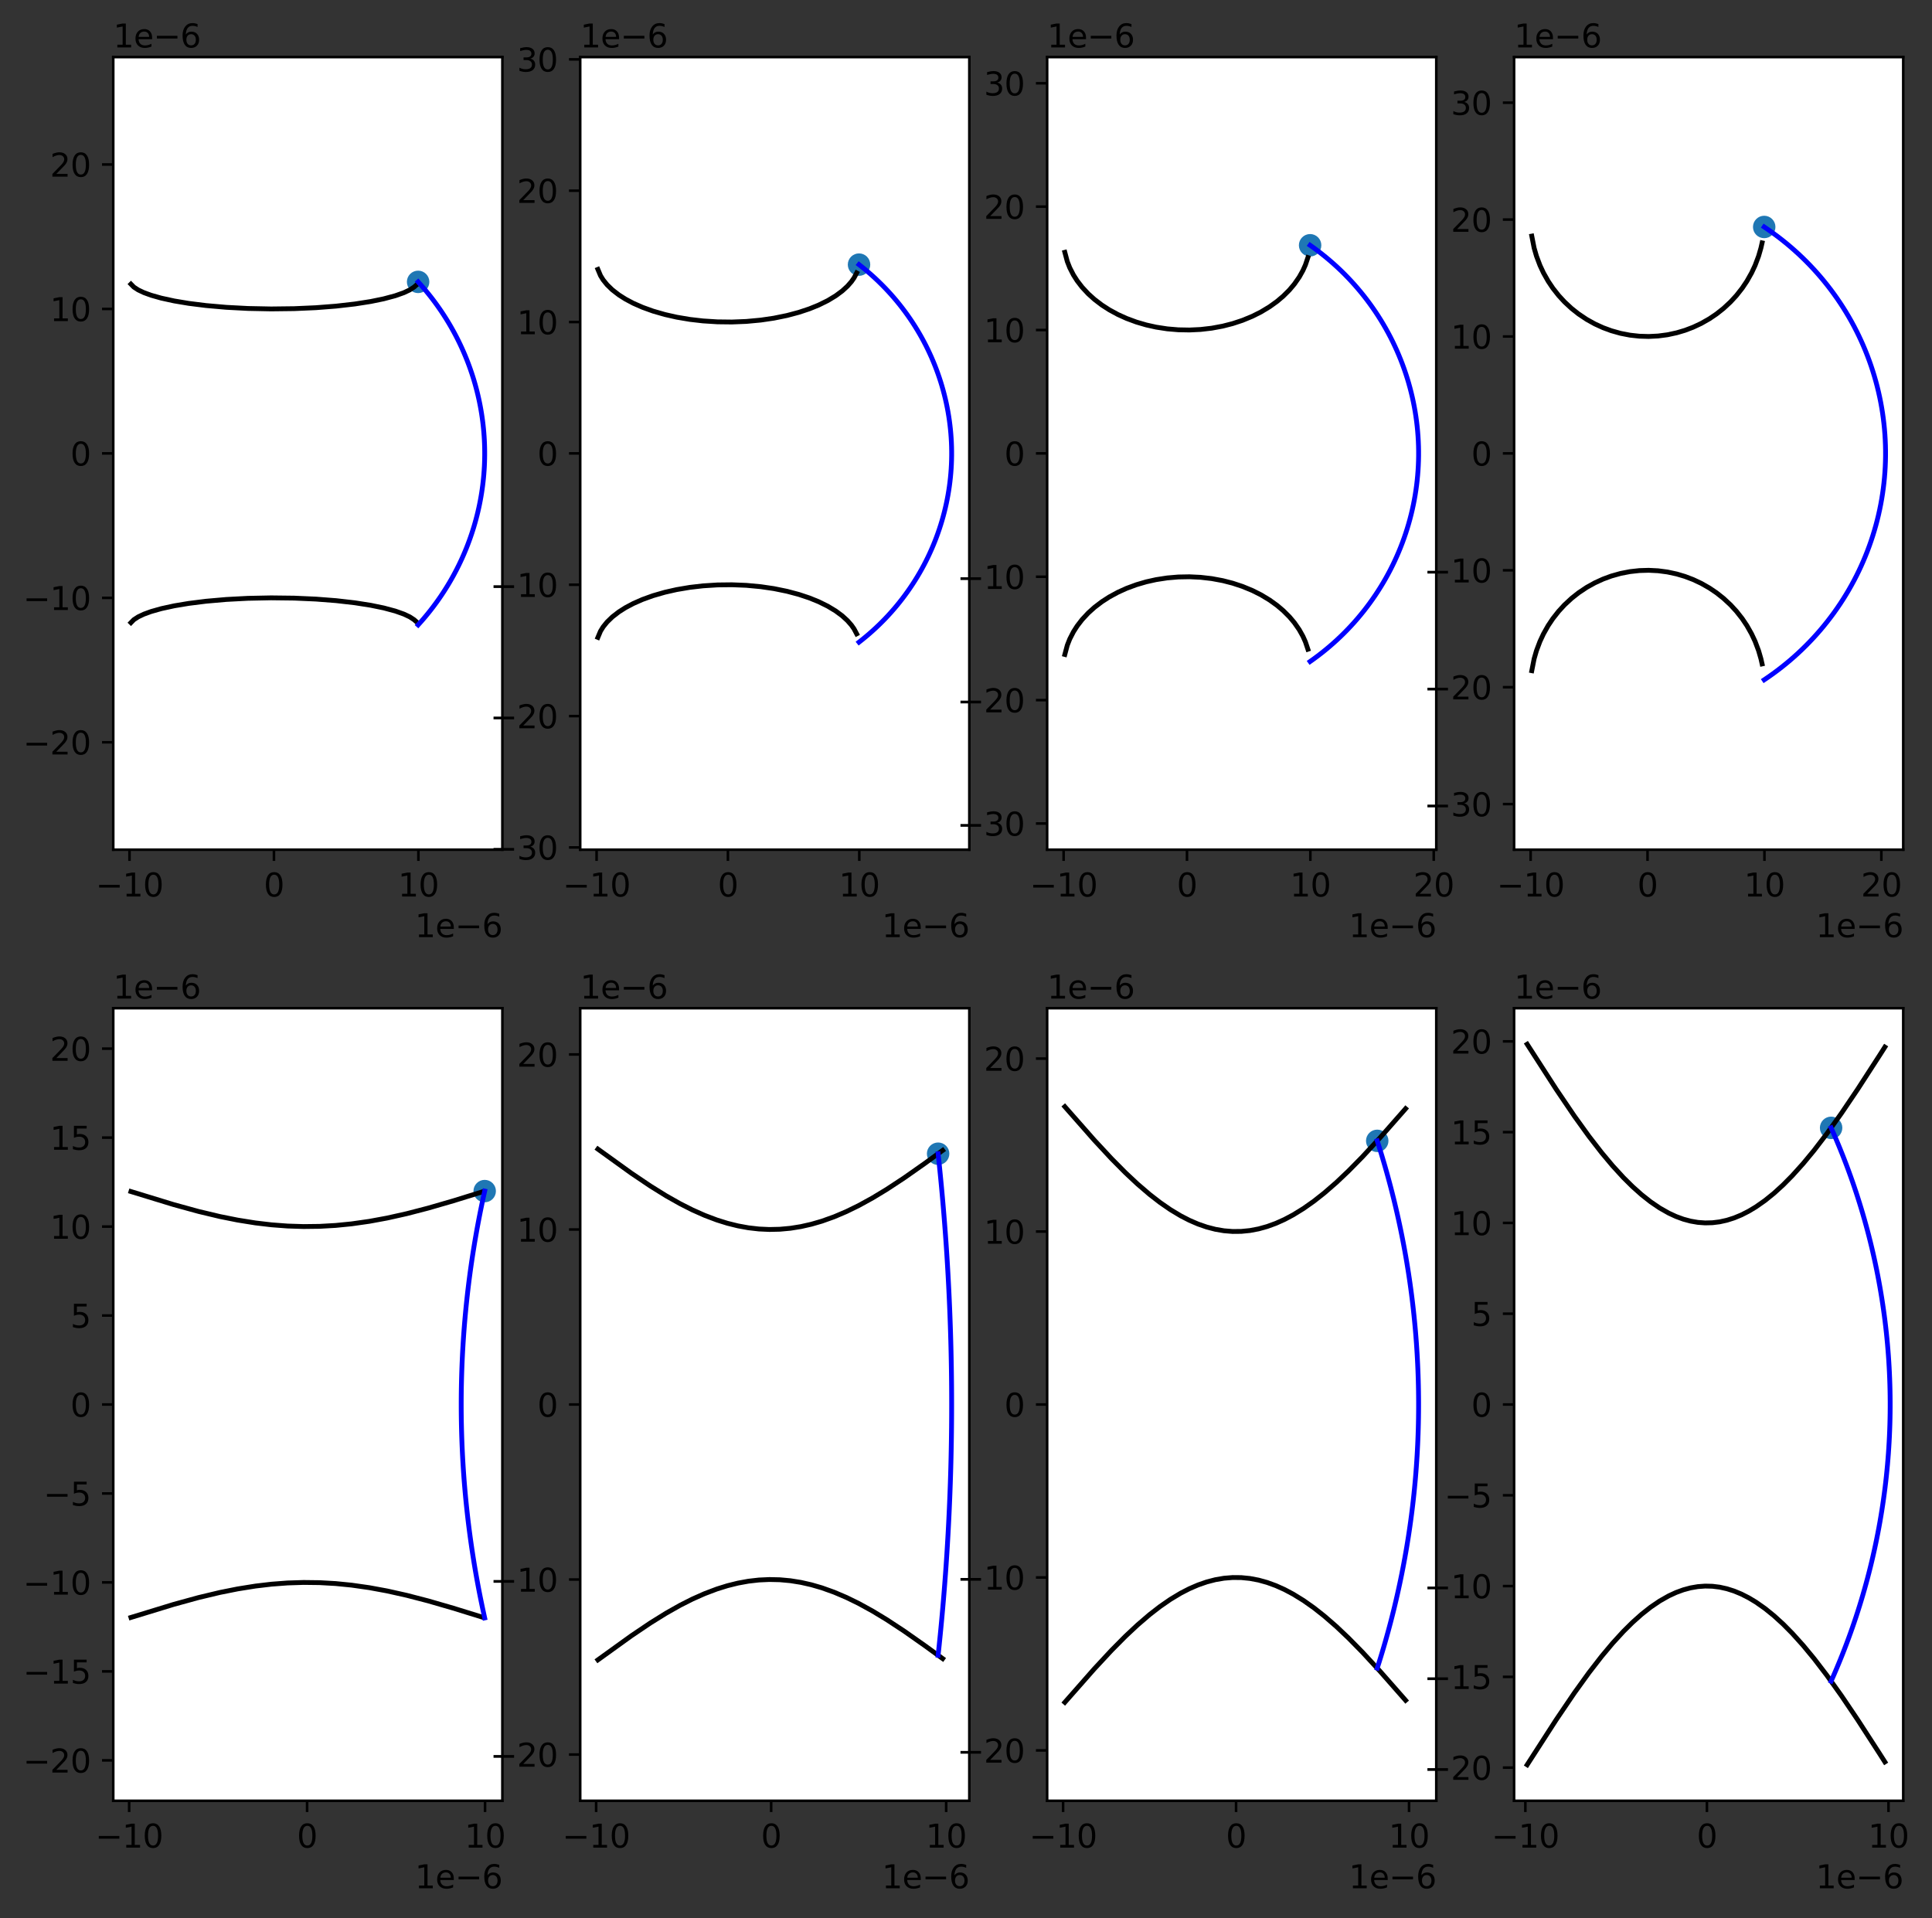 <?xml version="1.0" encoding="utf-8" standalone="no"?>
<!DOCTYPE svg PUBLIC "-//W3C//DTD SVG 1.1//EN"
  "http://www.w3.org/Graphics/SVG/1.1/DTD/svg11.dtd">
<svg height="597.955pt" version="1.1" viewBox="0 0 602.274 597.955" width="602.274pt" xmlns="http://www.w3.org/2000/svg" xmlns:xlink="http://www.w3.org/1999/xlink">
 <rect x="0" y="0" width="602.274" height="597.955" fill="#333333" stroke="none"/>
 <defs>
  <style type="text/css">*{stroke-linecap:butt;stroke-linejoin:round;}</style>
 </defs>
 <g id="figure_1">
  <g id="patch_1">
   <path d="M 0 597.955 
L 602.274 597.955 
L 602.274 0 
L 0 0 
z
" style="fill:none;"/>
  </g>
  <g id="axes_1">
   <g id="patch_2">
    <path d="M 35.305 264.889 
L 156.609 264.889 
L 156.609 17.798 
L 35.305 17.798 
z
" style="fill:#ffffff;"/>
   </g>
   <g id="PathCollection_1">
    <defs>
     <path d="M 0 3 
C 0.796 3 1.559 2.684 2.121 2.121 
C 2.684 1.559 3 0.796 3 0 
C 3 -0.796 2.684 -1.559 2.121 -2.121 
C 1.559 -2.684 0.796 -3 0 -3 
C -0.796 -3 -1.559 -2.684 -2.121 -2.121 
C -2.684 -1.559 -3 -0.796 -3 0 
C -3 0.796 -2.684 1.559 -2.121 2.121 
C -1.559 2.684 -0.796 3 0 3 
z
" id="m7219894028" style="stroke:#1f77b4;"/>
    </defs>
    <g clip-path="url(#p71d1d8cd5c)">
     <use style="fill:#1f77b4;stroke:#1f77b4;" x="130.343" xlink:href="#m7219894028" y="87.874"/>
    </g>
   </g>
   <g id="matplotlib.axis_1">
    <g id="xtick_1">
     <g id="line2d_1">
      <defs>
       <path d="M 0 0 
L 0 3.5 
" id="m6cd0d874ed" style="stroke:#000000;stroke-width:0.8;"/>
      </defs>
      <g>
       <use style="stroke:#000000;stroke-width:0.8;" x="40.368" xlink:href="#m6cd0d874ed" y="264.889"/>
      </g>
     </g>
     <g id="text_1">
      <!-- −10 -->
      <g transform="translate(29.816 279.488)scale(0.1 -0.1)">
       <defs>
        <path d="M 678 2272 
L 4684 2272 
L 4684 1741 
L 678 1741 
L 678 2272 
z
" id="DejaVuSans-2212" transform="scale(0.016)"/>
        <path d="M 794 531 
L 1825 531 
L 1825 4091 
L 703 3866 
L 703 4441 
L 1819 4666 
L 2450 4666 
L 2450 531 
L 3481 531 
L 3481 0 
L 794 0 
L 794 531 
z
" id="DejaVuSans-31" transform="scale(0.016)"/>
        <path d="M 2034 4250 
Q 1547 4250 1301 3770 
Q 1056 3291 1056 2328 
Q 1056 1369 1301 889 
Q 1547 409 2034 409 
Q 2525 409 2770 889 
Q 3016 1369 3016 2328 
Q 3016 3291 2770 3770 
Q 2525 4250 2034 4250 
z
M 2034 4750 
Q 2819 4750 3233 4129 
Q 3647 3509 3647 2328 
Q 3647 1150 3233 529 
Q 2819 -91 2034 -91 
Q 1250 -91 836 529 
Q 422 1150 422 2328 
Q 422 3509 836 4129 
Q 1250 4750 2034 4750 
z
" id="DejaVuSans-30" transform="scale(0.016)"/>
       </defs>
       <use xlink:href="#DejaVuSans-2212"/>
       <use x="83.789" xlink:href="#DejaVuSans-31"/>
       <use x="147.412" xlink:href="#DejaVuSans-30"/>
      </g>
     </g>
    </g>
    <g id="xtick_2">
     <g id="line2d_2">
      <g>
       <use style="stroke:#000000;stroke-width:0.8;" x="85.401" xlink:href="#m6cd0d874ed" y="264.889"/>
      </g>
     </g>
     <g id="text_2">
      <!-- 0 -->
      <g transform="translate(82.22 279.488)scale(0.1 -0.1)">
       <use xlink:href="#DejaVuSans-30"/>
      </g>
     </g>
    </g>
    <g id="xtick_3">
     <g id="line2d_3">
      <g>
       <use style="stroke:#000000;stroke-width:0.8;" x="130.433" xlink:href="#m6cd0d874ed" y="264.889"/>
      </g>
     </g>
     <g id="text_3">
      <!-- 10 -->
      <g transform="translate(124.071 279.488)scale(0.1 -0.1)">
       <use xlink:href="#DejaVuSans-31"/>
       <use x="63.623" xlink:href="#DejaVuSans-30"/>
      </g>
     </g>
    </g>
    <g id="text_4">
     <!-- 1e−6 -->
     <g transform="translate(129.351 292.166)scale(0.1 -0.1)">
      <defs>
       <path d="M 3597 1894 
L 3597 1613 
L 953 1613 
Q 991 1019 1311 708 
Q 1631 397 2203 397 
Q 2534 397 2845 478 
Q 3156 559 3463 722 
L 3463 178 
Q 3153 47 2828 -22 
Q 2503 -91 2169 -91 
Q 1331 -91 842 396 
Q 353 884 353 1716 
Q 353 2575 817 3079 
Q 1281 3584 2069 3584 
Q 2775 3584 3186 3129 
Q 3597 2675 3597 1894 
z
M 3022 2063 
Q 3016 2534 2758 2815 
Q 2500 3097 2075 3097 
Q 1594 3097 1305 2825 
Q 1016 2553 972 2059 
L 3022 2063 
z
" id="DejaVuSans-65" transform="scale(0.016)"/>
       <path d="M 2113 2584 
Q 1688 2584 1439 2293 
Q 1191 2003 1191 1497 
Q 1191 994 1439 701 
Q 1688 409 2113 409 
Q 2538 409 2786 701 
Q 3034 994 3034 1497 
Q 3034 2003 2786 2293 
Q 2538 2584 2113 2584 
z
M 3366 4563 
L 3366 3988 
Q 3128 4100 2886 4159 
Q 2644 4219 2406 4219 
Q 1781 4219 1451 3797 
Q 1122 3375 1075 2522 
Q 1259 2794 1537 2939 
Q 1816 3084 2150 3084 
Q 2853 3084 3261 2657 
Q 3669 2231 3669 1497 
Q 3669 778 3244 343 
Q 2819 -91 2113 -91 
Q 1303 -91 875 529 
Q 447 1150 447 2328 
Q 447 3434 972 4092 
Q 1497 4750 2381 4750 
Q 2619 4750 2861 4703 
Q 3103 4656 3366 4563 
z
" id="DejaVuSans-36" transform="scale(0.016)"/>
      </defs>
      <use xlink:href="#DejaVuSans-31"/>
      <use x="63.623" xlink:href="#DejaVuSans-65"/>
      <use x="125.146" xlink:href="#DejaVuSans-2212"/>
      <use x="208.936" xlink:href="#DejaVuSans-36"/>
     </g>
    </g>
   </g>
   <g id="matplotlib.axis_2">
    <g id="ytick_1">
     <g id="line2d_4">
      <defs>
       <path d="M 0 0 
L -3.5 0 
" id="m19cb1103a2" style="stroke:#000000;stroke-width:0.8;"/>
      </defs>
      <g>
       <use style="stroke:#000000;stroke-width:0.8;" x="35.305" xlink:href="#m19cb1103a2" y="231.409"/>
      </g>
     </g>
     <g id="text_5">
      <!-- −20 -->
      <g transform="translate(7.2 235.208)scale(0.1 -0.1)">
       <defs>
        <path d="M 1228 531 
L 3431 531 
L 3431 0 
L 469 0 
L 469 531 
Q 828 903 1448 1529 
Q 2069 2156 2228 2338 
Q 2531 2678 2651 2914 
Q 2772 3150 2772 3378 
Q 2772 3750 2511 3984 
Q 2250 4219 1831 4219 
Q 1534 4219 1204 4116 
Q 875 4013 500 3803 
L 500 4441 
Q 881 4594 1212 4672 
Q 1544 4750 1819 4750 
Q 2544 4750 2975 4387 
Q 3406 4025 3406 3419 
Q 3406 3131 3298 2873 
Q 3191 2616 2906 2266 
Q 2828 2175 2409 1742 
Q 1991 1309 1228 531 
z
" id="DejaVuSans-32" transform="scale(0.016)"/>
       </defs>
       <use xlink:href="#DejaVuSans-2212"/>
       <use x="83.789" xlink:href="#DejaVuSans-32"/>
       <use x="147.412" xlink:href="#DejaVuSans-30"/>
      </g>
     </g>
    </g>
    <g id="ytick_2">
     <g id="line2d_5">
      <g>
       <use style="stroke:#000000;stroke-width:0.8;" x="35.305" xlink:href="#m19cb1103a2" y="186.377"/>
      </g>
     </g>
     <g id="text_6">
      <!-- −10 -->
      <g transform="translate(7.2 190.176)scale(0.1 -0.1)">
       <use xlink:href="#DejaVuSans-2212"/>
       <use x="83.789" xlink:href="#DejaVuSans-31"/>
       <use x="147.412" xlink:href="#DejaVuSans-30"/>
      </g>
     </g>
    </g>
    <g id="ytick_3">
     <g id="line2d_6">
      <g>
       <use style="stroke:#000000;stroke-width:0.8;" x="35.305" xlink:href="#m19cb1103a2" y="141.344"/>
      </g>
     </g>
     <g id="text_7">
      <!-- 0 -->
      <g transform="translate(21.942 145.143)scale(0.1 -0.1)">
       <use xlink:href="#DejaVuSans-30"/>
      </g>
     </g>
    </g>
    <g id="ytick_4">
     <g id="line2d_7">
      <g>
       <use style="stroke:#000000;stroke-width:0.8;" x="35.305" xlink:href="#m19cb1103a2" y="96.311"/>
      </g>
     </g>
     <g id="text_8">
      <!-- 10 -->
      <g transform="translate(15.58 100.11)scale(0.1 -0.1)">
       <use xlink:href="#DejaVuSans-31"/>
       <use x="63.623" xlink:href="#DejaVuSans-30"/>
      </g>
     </g>
    </g>
    <g id="ytick_5">
     <g id="line2d_8">
      <g>
       <use style="stroke:#000000;stroke-width:0.8;" x="35.305" xlink:href="#m19cb1103a2" y="51.279"/>
      </g>
     </g>
     <g id="text_9">
      <!-- 20 -->
      <g transform="translate(15.58 55.078)scale(0.1 -0.1)">
       <use xlink:href="#DejaVuSans-32"/>
       <use x="63.623" xlink:href="#DejaVuSans-30"/>
      </g>
     </g>
    </g>
    <g id="text_10">
     <!-- 1e−6 -->
     <g transform="translate(35.305 14.798)scale(0.1 -0.1)">
      <use xlink:href="#DejaVuSans-31"/>
      <use x="63.623" xlink:href="#DejaVuSans-65"/>
      <use x="125.146" xlink:href="#DejaVuSans-2212"/>
      <use x="208.936" xlink:href="#DejaVuSans-36"/>
     </g>
    </g>
   </g>
   <g id="line2d_9">
    <path clip-path="url(#p71d1d8cd5c)" d="M 40.819 88.575 
L 41.719 89.494 
L 43.07 90.378 
L 44.871 91.231 
L 47.123 92.049 
L 50.275 92.941 
L 54.328 93.824 
L 58.832 94.577 
L 64.235 95.254 
L 70.54 95.807 
L 77.295 96.164 
L 84.5 96.309 
L 91.705 96.223 
L 98.46 95.924 
L 104.765 95.436 
L 110.619 94.767 
L 115.573 93.991 
L 119.626 93.158 
L 123.228 92.192 
L 125.93 91.231 
L 127.732 90.378 
L 129.083 89.494 
L 129.533 89.097 
L 129.533 89.097 
" style="fill:none;stroke:#000000;stroke-linecap:square;stroke-width:1.5;"/>
   </g>
   <g id="line2d_10">
    <path clip-path="url(#p71d1d8cd5c)" d="M 40.819 194.113 
L 41.719 193.194 
L 43.07 192.31 
L 44.871 191.457 
L 47.123 190.639 
L 50.275 189.747 
L 54.328 188.864 
L 58.832 188.111 
L 64.235 187.433 
L 70.54 186.881 
L 77.295 186.524 
L 84.5 186.378 
L 91.705 186.465 
L 98.46 186.764 
L 104.765 187.252 
L 110.619 187.921 
L 115.573 188.697 
L 119.626 189.53 
L 123.228 190.496 
L 125.93 191.457 
L 127.732 192.31 
L 129.083 193.194 
L 129.533 193.591 
L 129.533 193.591 
" style="fill:none;stroke:#000000;stroke-linecap:square;stroke-width:1.5;"/>
   </g>
   <g id="line2d_11">
    <path clip-path="url(#p71d1d8cd5c)" d="M 130.343 194.814 
L 131.137 193.933 
L 131.917 193.04 
L 132.683 192.135 
L 133.436 191.22 
L 134.175 190.293 
L 134.901 189.355 
L 135.612 188.406 
L 136.309 187.447 
L 136.991 186.477 
L 137.659 185.498 
L 138.312 184.508 
L 138.95 183.509 
L 139.574 182.5 
L 140.182 181.483 
L 140.774 180.456 
L 141.352 179.42 
L 141.914 178.376 
L 142.46 177.324 
L 142.99 176.264 
L 143.504 175.195 
L 144.003 174.12 
L 144.485 173.036 
L 144.951 171.946 
L 145.401 170.849 
L 145.834 169.746 
L 146.25 168.636 
L 146.65 167.519 
L 147.033 166.397 
L 147.4 165.27 
L 147.749 164.137 
L 148.082 162.999 
L 148.397 161.856 
L 148.695 160.709 
L 148.976 159.557 
L 149.24 158.401 
L 149.487 157.241 
L 149.716 156.078 
L 149.928 154.911 
L 150.122 153.742 
L 150.298 152.569 
L 150.458 151.394 
L 150.599 150.217 
L 150.723 149.038 
L 150.829 147.857 
L 150.918 146.675 
L 150.989 145.492 
L 151.042 144.307 
L 151.077 143.122 
L 151.095 141.937 
L 151.095 140.751 
L 151.077 139.566 
L 151.042 138.381 
L 150.989 137.196 
L 150.918 136.013 
L 150.829 134.83 
L 150.723 133.65 
L 150.599 132.47 
L 150.458 131.293 
L 150.298 130.118 
L 150.122 128.946 
L 149.928 127.776 
L 149.716 126.61 
L 149.487 125.447 
L 149.24 124.287 
L 148.976 123.131 
L 148.695 121.979 
L 148.397 120.832 
L 148.082 119.689 
L 147.749 118.551 
L 147.4 117.418 
L 147.033 116.29 
L 146.65 115.168 
L 146.25 114.052 
L 145.834 112.942 
L 145.401 111.839 
L 144.951 110.742 
L 144.485 109.651 
L 144.003 108.568 
L 143.504 107.492 
L 142.99 106.424 
L 142.46 105.364 
L 141.914 104.311 
L 141.352 103.267 
L 140.774 102.232 
L 140.182 101.205 
L 139.574 100.187 
L 138.95 99.179 
L 138.312 98.18 
L 137.659 97.19 
L 136.991 96.211 
L 136.309 95.241 
L 135.612 94.282 
L 134.901 93.333 
L 134.175 92.395 
L 133.436 91.468 
L 132.683 90.552 
L 131.917 89.648 
L 131.137 88.755 
L 130.343 87.874 
" style="fill:none;stroke:#0000ff;stroke-linecap:square;stroke-width:1.5;"/>
   </g>
   <g id="patch_3">
    <path d="M 35.305 264.889 
L 35.305 17.798 
" style="fill:none;stroke:#000000;stroke-linecap:square;stroke-linejoin:miter;stroke-width:0.8;"/>
   </g>
   <g id="patch_4">
    <path d="M 156.609 264.889 
L 156.609 17.798 
" style="fill:none;stroke:#000000;stroke-linecap:square;stroke-linejoin:miter;stroke-width:0.8;"/>
   </g>
   <g id="patch_5">
    <path d="M 35.305 264.889 
L 156.609 264.889 
" style="fill:none;stroke:#000000;stroke-linecap:square;stroke-linejoin:miter;stroke-width:0.8;"/>
   </g>
   <g id="patch_6">
    <path d="M 35.305 17.798 
L 156.609 17.798 
" style="fill:none;stroke:#000000;stroke-linecap:square;stroke-linejoin:miter;stroke-width:0.8;"/>
   </g>
  </g>
  <g id="axes_2">
   <g id="patch_7">
    <path d="M 180.87 264.889 
L 302.174 264.889 
L 302.174 17.798 
L 180.87 17.798 
z
" style="fill:#ffffff;"/>
   </g>
   <g id="PathCollection_2">
    <g clip-path="url(#p0c7b2d6b82)">
     <use style="fill:#1f77b4;stroke:#1f77b4;" x="267.789" xlink:href="#m7219894028" y="82.495"/>
    </g>
   </g>
   <g id="matplotlib.axis_3">
    <g id="xtick_4">
     <g id="line2d_12">
      <g>
       <use style="stroke:#000000;stroke-width:0.8;" x="185.974" xlink:href="#m6cd0d874ed" y="264.889"/>
      </g>
     </g>
     <g id="text_11">
      <!-- −10 -->
      <g transform="translate(175.422 279.488)scale(0.1 -0.1)">
       <use xlink:href="#DejaVuSans-2212"/>
       <use x="83.789" xlink:href="#DejaVuSans-31"/>
       <use x="147.412" xlink:href="#DejaVuSans-30"/>
      </g>
     </g>
    </g>
    <g id="xtick_5">
     <g id="line2d_13">
      <g>
       <use style="stroke:#000000;stroke-width:0.8;" x="226.922" xlink:href="#m6cd0d874ed" y="264.889"/>
      </g>
     </g>
     <g id="text_12">
      <!-- 0 -->
      <g transform="translate(223.741 279.488)scale(0.1 -0.1)">
       <use xlink:href="#DejaVuSans-30"/>
      </g>
     </g>
    </g>
    <g id="xtick_6">
     <g id="line2d_14">
      <g>
       <use style="stroke:#000000;stroke-width:0.8;" x="267.871" xlink:href="#m6cd0d874ed" y="264.889"/>
      </g>
     </g>
     <g id="text_13">
      <!-- 10 -->
      <g transform="translate(261.508 279.488)scale(0.1 -0.1)">
       <use xlink:href="#DejaVuSans-31"/>
       <use x="63.623" xlink:href="#DejaVuSans-30"/>
      </g>
     </g>
    </g>
    <g id="text_14">
     <!-- 1e−6 -->
     <g transform="translate(274.916 292.166)scale(0.1 -0.1)">
      <use xlink:href="#DejaVuSans-31"/>
      <use x="63.623" xlink:href="#DejaVuSans-65"/>
      <use x="125.146" xlink:href="#DejaVuSans-2212"/>
      <use x="208.936" xlink:href="#DejaVuSans-36"/>
     </g>
    </g>
   </g>
   <g id="matplotlib.axis_4">
    <g id="ytick_6">
     <g id="line2d_15">
      <g>
       <use style="stroke:#000000;stroke-width:0.8;" x="180.87" xlink:href="#m19cb1103a2" y="264.188"/>
      </g>
     </g>
     <g id="text_15">
      <!-- −30 -->
      <g transform="translate(152.765 267.988)scale(0.1 -0.1)">
       <defs>
        <path d="M 2597 2516 
Q 3050 2419 3304 2112 
Q 3559 1806 3559 1356 
Q 3559 666 3084 287 
Q 2609 -91 1734 -91 
Q 1441 -91 1130 -33 
Q 819 25 488 141 
L 488 750 
Q 750 597 1062 519 
Q 1375 441 1716 441 
Q 2309 441 2620 675 
Q 2931 909 2931 1356 
Q 2931 1769 2642 2001 
Q 2353 2234 1838 2234 
L 1294 2234 
L 1294 2753 
L 1863 2753 
Q 2328 2753 2575 2939 
Q 2822 3125 2822 3475 
Q 2822 3834 2567 4026 
Q 2313 4219 1838 4219 
Q 1578 4219 1281 4162 
Q 984 4106 628 3988 
L 628 4550 
Q 988 4650 1302 4700 
Q 1616 4750 1894 4750 
Q 2613 4750 3031 4423 
Q 3450 4097 3450 3541 
Q 3450 3153 3228 2886 
Q 3006 2619 2597 2516 
z
" id="DejaVuSans-33" transform="scale(0.016)"/>
       </defs>
       <use xlink:href="#DejaVuSans-2212"/>
       <use x="83.789" xlink:href="#DejaVuSans-33"/>
       <use x="147.412" xlink:href="#DejaVuSans-30"/>
      </g>
     </g>
    </g>
    <g id="ytick_7">
     <g id="line2d_16">
      <g>
       <use style="stroke:#000000;stroke-width:0.8;" x="180.87" xlink:href="#m19cb1103a2" y="223.24"/>
      </g>
     </g>
     <g id="text_16">
      <!-- −20 -->
      <g transform="translate(152.765 227.039)scale(0.1 -0.1)">
       <use xlink:href="#DejaVuSans-2212"/>
       <use x="83.789" xlink:href="#DejaVuSans-32"/>
       <use x="147.412" xlink:href="#DejaVuSans-30"/>
      </g>
     </g>
    </g>
    <g id="ytick_8">
     <g id="line2d_17">
      <g>
       <use style="stroke:#000000;stroke-width:0.8;" x="180.87" xlink:href="#m19cb1103a2" y="182.292"/>
      </g>
     </g>
     <g id="text_17">
      <!-- −10 -->
      <g transform="translate(152.765 186.091)scale(0.1 -0.1)">
       <use xlink:href="#DejaVuSans-2212"/>
       <use x="83.789" xlink:href="#DejaVuSans-31"/>
       <use x="147.412" xlink:href="#DejaVuSans-30"/>
      </g>
     </g>
    </g>
    <g id="ytick_9">
     <g id="line2d_18">
      <g>
       <use style="stroke:#000000;stroke-width:0.8;" x="180.87" xlink:href="#m19cb1103a2" y="141.344"/>
      </g>
     </g>
     <g id="text_18">
      <!-- 0 -->
      <g transform="translate(167.507 145.143)scale(0.1 -0.1)">
       <use xlink:href="#DejaVuSans-30"/>
      </g>
     </g>
    </g>
    <g id="ytick_10">
     <g id="line2d_19">
      <g>
       <use style="stroke:#000000;stroke-width:0.8;" x="180.87" xlink:href="#m19cb1103a2" y="100.396"/>
      </g>
     </g>
     <g id="text_19">
      <!-- 10 -->
      <g transform="translate(161.145 104.195)scale(0.1 -0.1)">
       <use xlink:href="#DejaVuSans-31"/>
       <use x="63.623" xlink:href="#DejaVuSans-30"/>
      </g>
     </g>
    </g>
    <g id="ytick_11">
     <g id="line2d_20">
      <g>
       <use style="stroke:#000000;stroke-width:0.8;" x="180.87" xlink:href="#m19cb1103a2" y="59.448"/>
      </g>
     </g>
     <g id="text_20">
      <!-- 20 -->
      <g transform="translate(161.145 63.247)scale(0.1 -0.1)">
       <use xlink:href="#DejaVuSans-32"/>
       <use x="63.623" xlink:href="#DejaVuSans-30"/>
      </g>
     </g>
    </g>
    <g id="ytick_12">
     <g id="line2d_21">
      <g>
       <use style="stroke:#000000;stroke-width:0.8;" x="180.87" xlink:href="#m19cb1103a2" y="18.499"/>
      </g>
     </g>
     <g id="text_21">
      <!-- 30 -->
      <g transform="translate(161.145 22.299)scale(0.1 -0.1)">
       <use xlink:href="#DejaVuSans-33"/>
       <use x="63.623" xlink:href="#DejaVuSans-30"/>
      </g>
     </g>
    </g>
    <g id="text_22">
     <!-- 1e−6 -->
     <g transform="translate(180.87 14.798)scale(0.1 -0.1)">
      <use xlink:href="#DejaVuSans-31"/>
      <use x="63.623" xlink:href="#DejaVuSans-65"/>
      <use x="125.146" xlink:href="#DejaVuSans-2212"/>
      <use x="208.936" xlink:href="#DejaVuSans-36"/>
     </g>
    </g>
   </g>
   <g id="line2d_22">
    <path clip-path="url(#p0c7b2d6b82)" d="M 186.384 83.982 
L 187.203 85.932 
L 188.022 87.253 
L 189.25 88.776 
L 190.888 90.363 
L 192.935 91.945 
L 194.983 93.245 
L 197.44 94.548 
L 200.306 95.808 
L 203.582 96.988 
L 207.267 98.05 
L 210.953 98.883 
L 215.047 99.575 
L 219.142 100.048 
L 223.647 100.334 
L 228.151 100.387 
L 232.655 100.208 
L 237.159 99.789 
L 241.254 99.187 
L 245.349 98.352 
L 249.034 97.37 
L 252.31 96.28 
L 255.177 95.118 
L 258.043 93.706 
L 260.5 92.224 
L 262.547 90.708 
L 264.185 89.209 
L 265.414 87.806 
L 266.233 86.637 
L 267.052 85.089 
L 267.052 85.089 
" style="fill:none;stroke:#000000;stroke-linecap:square;stroke-width:1.5;"/>
   </g>
   <g id="line2d_23">
    <path clip-path="url(#p0c7b2d6b82)" d="M 186.384 198.706 
L 187.203 196.756 
L 188.022 195.434 
L 189.25 193.912 
L 190.888 192.325 
L 192.935 190.743 
L 194.983 189.443 
L 197.44 188.14 
L 200.306 186.88 
L 203.582 185.7 
L 207.267 184.637 
L 210.953 183.805 
L 215.047 183.113 
L 219.142 182.64 
L 223.647 182.353 
L 228.151 182.301 
L 232.655 182.48 
L 237.159 182.899 
L 241.254 183.501 
L 245.349 184.336 
L 249.034 185.318 
L 252.31 186.408 
L 255.177 187.57 
L 258.043 188.982 
L 260.5 190.464 
L 262.547 191.979 
L 264.185 193.478 
L 265.414 194.882 
L 266.233 196.051 
L 267.052 197.599 
L 267.052 197.599 
" style="fill:none;stroke:#000000;stroke-linecap:square;stroke-width:1.5;"/>
   </g>
   <g id="line2d_24">
    <path clip-path="url(#p0c7b2d6b82)" d="M 267.789 200.193 
L 268.865 199.344 
L 269.926 198.475 
L 270.971 197.587 
L 271.999 196.68 
L 273.011 195.754 
L 274.005 194.809 
L 274.981 193.846 
L 275.94 192.866 
L 276.88 191.868 
L 277.802 190.852 
L 278.705 189.82 
L 279.589 188.772 
L 280.453 187.707 
L 281.298 186.627 
L 282.122 185.531 
L 282.927 184.42 
L 283.71 183.295 
L 284.473 182.155 
L 285.214 181.002 
L 285.935 179.835 
L 286.633 178.654 
L 287.31 177.462 
L 287.964 176.257 
L 288.597 175.04 
L 289.206 173.812 
L 289.793 172.572 
L 290.357 171.322 
L 290.898 170.062 
L 291.416 168.792 
L 291.91 167.513 
L 292.38 166.225 
L 292.827 164.928 
L 293.25 163.624 
L 293.648 162.312 
L 294.022 160.992 
L 294.372 159.667 
L 294.698 158.334 
L 294.999 156.996 
L 295.275 155.653 
L 295.526 154.305 
L 295.752 152.953 
L 295.954 151.596 
L 296.13 150.236 
L 296.282 148.873 
L 296.408 147.508 
L 296.509 146.14 
L 296.585 144.771 
L 296.635 143.401 
L 296.66 142.03 
L 296.66 140.658 
L 296.635 139.287 
L 296.585 137.917 
L 296.509 136.548 
L 296.408 135.18 
L 296.282 133.814 
L 296.13 132.452 
L 295.954 131.092 
L 295.752 129.735 
L 295.526 128.383 
L 295.275 127.035 
L 294.999 125.691 
L 294.698 124.353 
L 294.372 123.021 
L 294.022 121.695 
L 293.648 120.376 
L 293.25 119.064 
L 292.827 117.759 
L 292.38 116.463 
L 291.91 115.175 
L 291.416 113.896 
L 290.898 112.626 
L 290.357 111.366 
L 289.793 110.116 
L 289.206 108.876 
L 288.597 107.648 
L 287.964 106.431 
L 287.31 105.226 
L 286.633 104.033 
L 285.935 102.853 
L 285.214 101.686 
L 284.473 100.533 
L 283.71 99.393 
L 282.927 98.268 
L 282.122 97.157 
L 281.298 96.061 
L 280.453 94.981 
L 279.589 93.916 
L 278.705 92.868 
L 277.802 91.835 
L 276.88 90.82 
L 275.94 89.822 
L 274.981 88.842 
L 274.005 87.879 
L 273.011 86.934 
L 271.999 86.008 
L 270.971 85.101 
L 269.926 84.212 
L 268.865 83.344 
L 267.789 82.495 
" style="fill:none;stroke:#0000ff;stroke-linecap:square;stroke-width:1.5;"/>
   </g>
   <g id="patch_8">
    <path d="M 180.87 264.889 
L 180.87 17.798 
" style="fill:none;stroke:#000000;stroke-linecap:square;stroke-linejoin:miter;stroke-width:0.8;"/>
   </g>
   <g id="patch_9">
    <path d="M 302.174 264.889 
L 302.174 17.798 
" style="fill:none;stroke:#000000;stroke-linecap:square;stroke-linejoin:miter;stroke-width:0.8;"/>
   </g>
   <g id="patch_10">
    <path d="M 180.87 264.889 
L 302.174 264.889 
" style="fill:none;stroke:#000000;stroke-linecap:square;stroke-linejoin:miter;stroke-width:0.8;"/>
   </g>
   <g id="patch_11">
    <path d="M 180.87 17.798 
L 302.174 17.798 
" style="fill:none;stroke:#000000;stroke-linecap:square;stroke-linejoin:miter;stroke-width:0.8;"/>
   </g>
  </g>
  <g id="axes_3">
   <g id="patch_12">
    <path d="M 326.435 264.889 
L 447.739 264.889 
L 447.739 17.798 
L 326.435 17.798 
z
" style="fill:#ffffff;"/>
   </g>
   <g id="PathCollection_3">
    <g clip-path="url(#pa2541b3f22)">
     <use style="fill:#1f77b4;stroke:#1f77b4;" x="408.408" xlink:href="#m7219894028" y="76.462"/>
    </g>
   </g>
   <g id="matplotlib.axis_5">
    <g id="xtick_7">
     <g id="line2d_25">
      <g>
       <use style="stroke:#000000;stroke-width:0.8;" x="331.564" xlink:href="#m6cd0d874ed" y="264.889"/>
      </g>
     </g>
     <g id="text_23">
      <!-- −10 -->
      <g transform="translate(321.012 279.488)scale(0.1 -0.1)">
       <use xlink:href="#DejaVuSans-2212"/>
       <use x="83.789" xlink:href="#DejaVuSans-31"/>
       <use x="147.412" xlink:href="#DejaVuSans-30"/>
      </g>
     </g>
    </g>
    <g id="xtick_8">
     <g id="line2d_26">
      <g>
       <use style="stroke:#000000;stroke-width:0.8;" x="370.025" xlink:href="#m6cd0d874ed" y="264.889"/>
      </g>
     </g>
     <g id="text_24">
      <!-- 0 -->
      <g transform="translate(366.844 279.488)scale(0.1 -0.1)">
       <use xlink:href="#DejaVuSans-30"/>
      </g>
     </g>
    </g>
    <g id="xtick_9">
     <g id="line2d_27">
      <g>
       <use style="stroke:#000000;stroke-width:0.8;" x="408.485" xlink:href="#m6cd0d874ed" y="264.889"/>
      </g>
     </g>
     <g id="text_25">
      <!-- 10 -->
      <g transform="translate(402.123 279.488)scale(0.1 -0.1)">
       <use xlink:href="#DejaVuSans-31"/>
       <use x="63.623" xlink:href="#DejaVuSans-30"/>
      </g>
     </g>
    </g>
    <g id="xtick_10">
     <g id="line2d_28">
      <g>
       <use style="stroke:#000000;stroke-width:0.8;" x="446.946" xlink:href="#m6cd0d874ed" y="264.889"/>
      </g>
     </g>
     <g id="text_26">
      <!-- 20 -->
      <g transform="translate(440.583 279.488)scale(0.1 -0.1)">
       <use xlink:href="#DejaVuSans-32"/>
       <use x="63.623" xlink:href="#DejaVuSans-30"/>
      </g>
     </g>
    </g>
    <g id="text_27">
     <!-- 1e−6 -->
     <g transform="translate(420.482 292.166)scale(0.1 -0.1)">
      <use xlink:href="#DejaVuSans-31"/>
      <use x="63.623" xlink:href="#DejaVuSans-65"/>
      <use x="125.146" xlink:href="#DejaVuSans-2212"/>
      <use x="208.936" xlink:href="#DejaVuSans-36"/>
     </g>
    </g>
   </g>
   <g id="matplotlib.axis_6">
    <g id="ytick_13">
     <g id="line2d_29">
      <g>
       <use style="stroke:#000000;stroke-width:0.8;" x="326.435" xlink:href="#m19cb1103a2" y="256.725"/>
      </g>
     </g>
     <g id="text_28">
      <!-- −30 -->
      <g transform="translate(298.33 260.524)scale(0.1 -0.1)">
       <use xlink:href="#DejaVuSans-2212"/>
       <use x="83.789" xlink:href="#DejaVuSans-33"/>
       <use x="147.412" xlink:href="#DejaVuSans-30"/>
      </g>
     </g>
    </g>
    <g id="ytick_14">
     <g id="line2d_30">
      <g>
       <use style="stroke:#000000;stroke-width:0.8;" x="326.435" xlink:href="#m19cb1103a2" y="218.265"/>
      </g>
     </g>
     <g id="text_29">
      <!-- −20 -->
      <g transform="translate(298.33 222.064)scale(0.1 -0.1)">
       <use xlink:href="#DejaVuSans-2212"/>
       <use x="83.789" xlink:href="#DejaVuSans-32"/>
       <use x="147.412" xlink:href="#DejaVuSans-30"/>
      </g>
     </g>
    </g>
    <g id="ytick_15">
     <g id="line2d_31">
      <g>
       <use style="stroke:#000000;stroke-width:0.8;" x="326.435" xlink:href="#m19cb1103a2" y="179.804"/>
      </g>
     </g>
     <g id="text_30">
      <!-- −10 -->
      <g transform="translate(298.33 183.604)scale(0.1 -0.1)">
       <use xlink:href="#DejaVuSans-2212"/>
       <use x="83.789" xlink:href="#DejaVuSans-31"/>
       <use x="147.412" xlink:href="#DejaVuSans-30"/>
      </g>
     </g>
    </g>
    <g id="ytick_16">
     <g id="line2d_32">
      <g>
       <use style="stroke:#000000;stroke-width:0.8;" x="326.435" xlink:href="#m19cb1103a2" y="141.344"/>
      </g>
     </g>
     <g id="text_31">
      <!-- 0 -->
      <g transform="translate(313.073 145.143)scale(0.1 -0.1)">
       <use xlink:href="#DejaVuSans-30"/>
      </g>
     </g>
    </g>
    <g id="ytick_17">
     <g id="line2d_33">
      <g>
       <use style="stroke:#000000;stroke-width:0.8;" x="326.435" xlink:href="#m19cb1103a2" y="102.883"/>
      </g>
     </g>
     <g id="text_32">
      <!-- 10 -->
      <g transform="translate(306.71 106.683)scale(0.1 -0.1)">
       <use xlink:href="#DejaVuSans-31"/>
       <use x="63.623" xlink:href="#DejaVuSans-30"/>
      </g>
     </g>
    </g>
    <g id="ytick_18">
     <g id="line2d_34">
      <g>
       <use style="stroke:#000000;stroke-width:0.8;" x="326.435" xlink:href="#m19cb1103a2" y="64.423"/>
      </g>
     </g>
     <g id="text_33">
      <!-- 20 -->
      <g transform="translate(306.71 68.222)scale(0.1 -0.1)">
       <use xlink:href="#DejaVuSans-32"/>
       <use x="63.623" xlink:href="#DejaVuSans-30"/>
      </g>
     </g>
    </g>
    <g id="ytick_19">
     <g id="line2d_35">
      <g>
       <use style="stroke:#000000;stroke-width:0.8;" x="326.435" xlink:href="#m19cb1103a2" y="25.963"/>
      </g>
     </g>
     <g id="text_34">
      <!-- 30 -->
      <g transform="translate(306.71 29.762)scale(0.1 -0.1)">
       <use xlink:href="#DejaVuSans-33"/>
       <use x="63.623" xlink:href="#DejaVuSans-30"/>
      </g>
     </g>
    </g>
    <g id="text_35">
     <!-- 1e−6 -->
     <g transform="translate(326.435 14.798)scale(0.1 -0.1)">
      <use xlink:href="#DejaVuSans-31"/>
      <use x="63.623" xlink:href="#DejaVuSans-65"/>
      <use x="125.146" xlink:href="#DejaVuSans-2212"/>
      <use x="208.936" xlink:href="#DejaVuSans-36"/>
     </g>
    </g>
   </g>
   <g id="line2d_36">
    <path clip-path="url(#pa2541b3f22)" d="M 331.949 78.658 
L 332.718 81.536 
L 333.487 83.486 
L 334.641 85.733 
L 335.795 87.539 
L 337.333 89.537 
L 339.256 91.602 
L 341.179 93.335 
L 343.487 95.094 
L 345.795 96.582 
L 348.487 98.046 
L 351.179 99.265 
L 354.256 100.404 
L 357.333 101.303 
L 360.41 101.988 
L 363.871 102.52 
L 367.333 102.814 
L 370.794 102.878 
L 374.255 102.712 
L 377.717 102.314 
L 381.178 101.671 
L 384.255 100.882 
L 387.332 99.866 
L 390.409 98.596 
L 393.101 97.243 
L 395.793 95.617 
L 398.101 93.955 
L 400.024 92.329 
L 401.947 90.41 
L 403.485 88.585 
L 405.024 86.373 
L 406.178 84.302 
L 406.947 82.576 
L 407.716 80.292 
L 407.716 80.292 
" style="fill:none;stroke:#000000;stroke-linecap:square;stroke-width:1.5;"/>
   </g>
   <g id="line2d_37">
    <path clip-path="url(#pa2541b3f22)" d="M 331.949 204.03 
L 332.718 201.152 
L 333.487 199.202 
L 334.641 196.955 
L 335.795 195.149 
L 337.333 193.151 
L 339.256 191.086 
L 341.179 189.353 
L 343.487 187.594 
L 345.795 186.105 
L 348.487 184.642 
L 351.179 183.422 
L 354.256 182.284 
L 357.333 181.384 
L 360.41 180.7 
L 363.871 180.168 
L 367.333 179.874 
L 370.794 179.81 
L 374.255 179.976 
L 377.717 180.374 
L 381.178 181.016 
L 384.255 181.806 
L 387.332 182.821 
L 390.409 184.091 
L 393.101 185.445 
L 395.793 187.071 
L 398.101 188.733 
L 400.024 190.359 
L 401.947 192.277 
L 403.485 194.102 
L 405.024 196.315 
L 406.178 198.386 
L 406.947 200.111 
L 407.716 202.396 
L 407.716 202.396 
" style="fill:none;stroke:#000000;stroke-linecap:square;stroke-width:1.5;"/>
   </g>
   <g id="line2d_38">
    <path clip-path="url(#pa2541b3f22)" d="M 408.408 206.226 
L 409.659 205.334 
L 410.893 204.417 
L 412.108 203.477 
L 413.305 202.514 
L 414.483 201.527 
L 415.642 200.518 
L 416.781 199.487 
L 417.9 198.433 
L 418.998 197.358 
L 420.075 196.262 
L 421.13 195.146 
L 422.164 194.009 
L 423.175 192.852 
L 424.163 191.675 
L 425.129 190.48 
L 426.071 189.266 
L 426.99 188.035 
L 427.884 186.785 
L 428.754 185.519 
L 429.599 184.235 
L 430.42 182.936 
L 431.214 181.621 
L 431.983 180.291 
L 432.726 178.946 
L 433.443 177.587 
L 434.134 176.214 
L 434.797 174.828 
L 435.434 173.43 
L 436.043 172.019 
L 436.625 170.597 
L 437.179 169.164 
L 437.705 167.72 
L 438.203 166.266 
L 438.673 164.803 
L 439.114 163.331 
L 439.526 161.851 
L 439.91 160.363 
L 440.265 158.868 
L 440.591 157.367 
L 440.887 155.859 
L 441.154 154.346 
L 441.392 152.828 
L 441.6 151.305 
L 441.779 149.779 
L 441.928 148.25 
L 442.047 146.718 
L 442.136 145.184 
L 442.196 143.648 
L 442.226 142.112 
L 442.226 140.576 
L 442.196 139.039 
L 442.136 137.504 
L 442.047 135.97 
L 441.928 134.438 
L 441.779 132.909 
L 441.6 131.383 
L 441.392 129.86 
L 441.154 128.342 
L 440.887 126.829 
L 440.591 125.321 
L 440.265 123.82 
L 439.91 122.325 
L 439.526 120.837 
L 439.114 119.356 
L 438.673 117.885 
L 438.203 116.422 
L 437.705 114.968 
L 437.179 113.524 
L 436.625 112.091 
L 436.043 110.669 
L 435.434 109.258 
L 434.797 107.86 
L 434.134 106.474 
L 433.443 105.101 
L 432.726 103.742 
L 431.983 102.397 
L 431.214 101.067 
L 430.42 99.752 
L 429.599 98.452 
L 428.754 97.169 
L 427.884 95.903 
L 426.99 94.653 
L 426.071 93.421 
L 425.129 92.208 
L 424.163 91.012 
L 423.175 89.836 
L 422.164 88.679 
L 421.13 87.542 
L 420.075 86.425 
L 418.998 85.329 
L 417.9 84.254 
L 416.781 83.201 
L 415.642 82.17 
L 414.483 81.16 
L 413.305 80.174 
L 412.108 79.21 
L 410.893 78.27 
L 409.659 77.354 
L 408.408 76.462 
" style="fill:none;stroke:#0000ff;stroke-linecap:square;stroke-width:1.5;"/>
   </g>
   <g id="patch_13">
    <path d="M 326.435 264.889 
L 326.435 17.798 
" style="fill:none;stroke:#000000;stroke-linecap:square;stroke-linejoin:miter;stroke-width:0.8;"/>
   </g>
   <g id="patch_14">
    <path d="M 447.739 264.889 
L 447.739 17.798 
" style="fill:none;stroke:#000000;stroke-linecap:square;stroke-linejoin:miter;stroke-width:0.8;"/>
   </g>
   <g id="patch_15">
    <path d="M 326.435 264.889 
L 447.739 264.889 
" style="fill:none;stroke:#000000;stroke-linecap:square;stroke-linejoin:miter;stroke-width:0.8;"/>
   </g>
   <g id="patch_16">
    <path d="M 326.435 17.798 
L 447.739 17.798 
" style="fill:none;stroke:#000000;stroke-linecap:square;stroke-linejoin:miter;stroke-width:0.8;"/>
   </g>
  </g>
  <g id="axes_4">
   <g id="patch_17">
    <path d="M 472 264.889 
L 593.305 264.889 
L 593.305 17.798 
L 472 17.798 
z
" style="fill:#ffffff;"/>
   </g>
   <g id="PathCollection_4">
    <g clip-path="url(#p2e6abd91de)">
     <use style="fill:#1f77b4;stroke:#1f77b4;" x="549.967" xlink:href="#m7219894028" y="70.758"/>
    </g>
   </g>
   <g id="matplotlib.axis_7">
    <g id="xtick_11">
     <g id="line2d_39">
      <g>
       <use style="stroke:#000000;stroke-width:0.8;" x="477.15" xlink:href="#m6cd0d874ed" y="264.889"/>
      </g>
     </g>
     <g id="text_36">
      <!-- −10 -->
      <g transform="translate(466.597 279.488)scale(0.1 -0.1)">
       <use xlink:href="#DejaVuSans-2212"/>
       <use x="83.789" xlink:href="#DejaVuSans-31"/>
       <use x="147.412" xlink:href="#DejaVuSans-30"/>
      </g>
     </g>
    </g>
    <g id="xtick_12">
     <g id="line2d_40">
      <g>
       <use style="stroke:#000000;stroke-width:0.8;" x="513.595" xlink:href="#m6cd0d874ed" y="264.889"/>
      </g>
     </g>
     <g id="text_37">
      <!-- 0 -->
      <g transform="translate(510.413 279.488)scale(0.1 -0.1)">
       <use xlink:href="#DejaVuSans-30"/>
      </g>
     </g>
    </g>
    <g id="xtick_13">
     <g id="line2d_41">
      <g>
       <use style="stroke:#000000;stroke-width:0.8;" x="550.039" xlink:href="#m6cd0d874ed" y="264.889"/>
      </g>
     </g>
     <g id="text_38">
      <!-- 10 -->
      <g transform="translate(543.677 279.488)scale(0.1 -0.1)">
       <use xlink:href="#DejaVuSans-31"/>
       <use x="63.623" xlink:href="#DejaVuSans-30"/>
      </g>
     </g>
    </g>
    <g id="xtick_14">
     <g id="line2d_42">
      <g>
       <use style="stroke:#000000;stroke-width:0.8;" x="586.484" xlink:href="#m6cd0d874ed" y="264.889"/>
      </g>
     </g>
     <g id="text_39">
      <!-- 20 -->
      <g transform="translate(580.122 279.488)scale(0.1 -0.1)">
       <use xlink:href="#DejaVuSans-32"/>
       <use x="63.623" xlink:href="#DejaVuSans-30"/>
      </g>
     </g>
    </g>
    <g id="text_40">
     <!-- 1e−6 -->
     <g transform="translate(566.047 292.166)scale(0.1 -0.1)">
      <use xlink:href="#DejaVuSans-31"/>
      <use x="63.623" xlink:href="#DejaVuSans-65"/>
      <use x="125.146" xlink:href="#DejaVuSans-2212"/>
      <use x="208.936" xlink:href="#DejaVuSans-36"/>
     </g>
    </g>
   </g>
   <g id="matplotlib.axis_8">
    <g id="ytick_20">
     <g id="line2d_43">
      <g>
       <use style="stroke:#000000;stroke-width:0.8;" x="472" xlink:href="#m19cb1103a2" y="250.678"/>
      </g>
     </g>
     <g id="text_41">
      <!-- −30 -->
      <g transform="translate(443.896 254.478)scale(0.1 -0.1)">
       <use xlink:href="#DejaVuSans-2212"/>
       <use x="83.789" xlink:href="#DejaVuSans-33"/>
       <use x="147.412" xlink:href="#DejaVuSans-30"/>
      </g>
     </g>
    </g>
    <g id="ytick_21">
     <g id="line2d_44">
      <g>
       <use style="stroke:#000000;stroke-width:0.8;" x="472" xlink:href="#m19cb1103a2" y="214.234"/>
      </g>
     </g>
     <g id="text_42">
      <!-- −20 -->
      <g transform="translate(443.896 218.033)scale(0.1 -0.1)">
       <use xlink:href="#DejaVuSans-2212"/>
       <use x="83.789" xlink:href="#DejaVuSans-32"/>
       <use x="147.412" xlink:href="#DejaVuSans-30"/>
      </g>
     </g>
    </g>
    <g id="ytick_22">
     <g id="line2d_45">
      <g>
       <use style="stroke:#000000;stroke-width:0.8;" x="472" xlink:href="#m19cb1103a2" y="177.789"/>
      </g>
     </g>
     <g id="text_43">
      <!-- −10 -->
      <g transform="translate(443.896 181.588)scale(0.1 -0.1)">
       <use xlink:href="#DejaVuSans-2212"/>
       <use x="83.789" xlink:href="#DejaVuSans-31"/>
       <use x="147.412" xlink:href="#DejaVuSans-30"/>
      </g>
     </g>
    </g>
    <g id="ytick_23">
     <g id="line2d_46">
      <g>
       <use style="stroke:#000000;stroke-width:0.8;" x="472" xlink:href="#m19cb1103a2" y="141.344"/>
      </g>
     </g>
     <g id="text_44">
      <!-- 0 -->
      <g transform="translate(458.638 145.143)scale(0.1 -0.1)">
       <use xlink:href="#DejaVuSans-30"/>
      </g>
     </g>
    </g>
    <g id="ytick_24">
     <g id="line2d_47">
      <g>
       <use style="stroke:#000000;stroke-width:0.8;" x="472" xlink:href="#m19cb1103a2" y="104.899"/>
      </g>
     </g>
     <g id="text_45">
      <!-- 10 -->
      <g transform="translate(452.275 108.698)scale(0.1 -0.1)">
       <use xlink:href="#DejaVuSans-31"/>
       <use x="63.623" xlink:href="#DejaVuSans-30"/>
      </g>
     </g>
    </g>
    <g id="ytick_25">
     <g id="line2d_48">
      <g>
       <use style="stroke:#000000;stroke-width:0.8;" x="472" xlink:href="#m19cb1103a2" y="68.454"/>
      </g>
     </g>
     <g id="text_46">
      <!-- 20 -->
      <g transform="translate(452.275 72.253)scale(0.1 -0.1)">
       <use xlink:href="#DejaVuSans-32"/>
       <use x="63.623" xlink:href="#DejaVuSans-30"/>
      </g>
     </g>
    </g>
    <g id="ytick_26">
     <g id="line2d_49">
      <g>
       <use style="stroke:#000000;stroke-width:0.8;" x="472" xlink:href="#m19cb1103a2" y="32.009"/>
      </g>
     </g>
     <g id="text_47">
      <!-- 30 -->
      <g transform="translate(452.275 35.809)scale(0.1 -0.1)">
       <use xlink:href="#DejaVuSans-33"/>
       <use x="63.623" xlink:href="#DejaVuSans-30"/>
      </g>
     </g>
    </g>
    <g id="text_48">
     <!-- 1e−6 -->
     <g transform="translate(472 14.798)scale(0.1 -0.1)">
      <use xlink:href="#DejaVuSans-31"/>
      <use x="63.623" xlink:href="#DejaVuSans-65"/>
      <use x="125.146" xlink:href="#DejaVuSans-2212"/>
      <use x="208.936" xlink:href="#DejaVuSans-36"/>
     </g>
    </g>
   </g>
   <g id="line2d_50">
    <path clip-path="url(#p2e6abd91de)" d="M 477.514 73.595 
L 478.243 77.314 
L 478.972 79.834 
L 480.065 82.738 
L 481.159 85.072 
L 482.616 87.653 
L 484.074 89.827 
L 485.896 92.141 
L 487.719 94.119 
L 489.905 96.15 
L 492.092 97.88 
L 494.643 99.584 
L 497.194 101 
L 499.746 102.165 
L 502.297 103.104 
L 505.212 103.922 
L 508.128 104.487 
L 511.043 104.81 
L 513.959 104.897 
L 516.875 104.751 
L 519.79 104.369 
L 522.706 103.742 
L 525.257 102.983 
L 527.808 102.013 
L 530.359 100.814 
L 532.91 99.359 
L 535.097 97.88 
L 537.284 96.15 
L 539.47 94.119 
L 541.293 92.141 
L 543.115 89.827 
L 544.573 87.653 
L 546.03 85.072 
L 547.124 82.738 
L 548.217 79.834 
L 548.946 77.314 
L 549.311 75.707 
L 549.311 75.707 
" style="fill:none;stroke:#000000;stroke-linecap:square;stroke-width:1.5;"/>
   </g>
   <g id="line2d_51">
    <path clip-path="url(#p2e6abd91de)" d="M 477.514 209.092 
L 478.243 205.374 
L 478.972 202.854 
L 480.065 199.95 
L 481.159 197.616 
L 482.616 195.035 
L 484.074 192.861 
L 485.896 190.547 
L 487.719 188.569 
L 489.905 186.538 
L 492.092 184.808 
L 494.643 183.104 
L 497.194 181.687 
L 499.746 180.523 
L 502.297 179.584 
L 505.212 178.766 
L 508.128 178.201 
L 511.043 177.878 
L 513.959 177.791 
L 516.875 177.937 
L 519.79 178.319 
L 522.706 178.946 
L 525.257 179.705 
L 527.808 180.675 
L 530.359 181.874 
L 532.91 183.328 
L 535.097 184.808 
L 537.284 186.538 
L 539.47 188.569 
L 541.293 190.547 
L 543.115 192.861 
L 544.573 195.035 
L 546.03 197.616 
L 547.124 199.95 
L 548.217 202.854 
L 548.946 205.374 
L 549.311 206.981 
L 549.311 206.981 
" style="fill:none;stroke:#000000;stroke-linecap:square;stroke-width:1.5;"/>
   </g>
   <g id="line2d_52">
    <path clip-path="url(#p2e6abd91de)" d="M 549.967 211.93 
L 551.36 210.983 
L 552.735 210.008 
L 554.09 209.007 
L 555.425 207.978 
L 556.739 206.924 
L 558.032 205.843 
L 559.303 204.737 
L 560.552 203.606 
L 561.778 202.45 
L 562.981 201.271 
L 564.16 200.067 
L 565.315 198.84 
L 566.446 197.591 
L 567.551 196.319 
L 568.631 195.026 
L 569.685 193.711 
L 570.713 192.376 
L 571.714 191.021 
L 572.688 189.645 
L 573.634 188.251 
L 574.552 186.839 
L 575.442 185.408 
L 576.304 183.96 
L 577.137 182.495 
L 577.94 181.014 
L 578.714 179.517 
L 579.457 178.005 
L 580.171 176.479 
L 580.854 174.938 
L 581.506 173.385 
L 582.128 171.819 
L 582.718 170.24 
L 583.276 168.651 
L 583.803 167.05 
L 584.298 165.44 
L 584.761 163.819 
L 585.192 162.19 
L 585.59 160.553 
L 585.955 158.908 
L 586.288 157.256 
L 586.588 155.598 
L 586.855 153.935 
L 587.088 152.266 
L 587.289 150.593 
L 587.456 148.916 
L 587.59 147.237 
L 587.69 145.555 
L 587.757 143.871 
L 587.791 142.186 
L 587.791 140.501 
L 587.757 138.817 
L 587.69 137.133 
L 587.59 135.451 
L 587.456 133.771 
L 587.289 132.095 
L 587.088 130.422 
L 586.855 128.753 
L 586.588 127.089 
L 586.288 125.431 
L 585.955 123.78 
L 585.59 122.135 
L 585.192 120.497 
L 584.761 118.868 
L 584.298 117.248 
L 583.803 115.638 
L 583.276 114.037 
L 582.718 112.447 
L 582.128 110.869 
L 581.506 109.303 
L 580.854 107.749 
L 580.171 106.209 
L 579.457 104.683 
L 578.714 103.171 
L 577.94 101.674 
L 577.137 100.193 
L 576.304 98.728 
L 575.442 97.28 
L 574.552 95.849 
L 573.634 94.436 
L 572.688 93.042 
L 571.714 91.667 
L 570.713 90.312 
L 569.685 88.977 
L 568.631 87.662 
L 567.551 86.369 
L 566.446 85.097 
L 565.315 83.847 
L 564.16 82.621 
L 562.981 81.417 
L 561.778 80.237 
L 560.552 79.082 
L 559.303 77.951 
L 558.032 76.845 
L 556.739 75.764 
L 555.425 74.709 
L 554.09 73.681 
L 552.735 72.679 
L 551.36 71.705 
L 549.967 70.758 
" style="fill:none;stroke:#0000ff;stroke-linecap:square;stroke-width:1.5;"/>
   </g>
   <g id="patch_18">
    <path d="M 472 264.889 
L 472 17.798 
" style="fill:none;stroke:#000000;stroke-linecap:square;stroke-linejoin:miter;stroke-width:0.8;"/>
   </g>
   <g id="patch_19">
    <path d="M 593.305 264.889 
L 593.305 17.798 
" style="fill:none;stroke:#000000;stroke-linecap:square;stroke-linejoin:miter;stroke-width:0.8;"/>
   </g>
   <g id="patch_20">
    <path d="M 472 264.889 
L 593.305 264.889 
" style="fill:none;stroke:#000000;stroke-linecap:square;stroke-linejoin:miter;stroke-width:0.8;"/>
   </g>
   <g id="patch_21">
    <path d="M 472 17.798 
L 593.305 17.798 
" style="fill:none;stroke:#000000;stroke-linecap:square;stroke-linejoin:miter;stroke-width:0.8;"/>
   </g>
  </g>
  <g id="axes_5">
   <g id="patch_22">
    <path d="M 35.305 561.398 
L 156.609 561.398 
L 156.609 314.308 
L 35.305 314.308 
z
" style="fill:#ffffff;"/>
   </g>
   <g id="PathCollection_5">
    <g clip-path="url(#pf72e0022a3)">
     <use style="fill:#1f77b4;stroke:#1f77b4;" x="151.095" xlink:href="#m7219894028" y="371.322"/>
    </g>
   </g>
   <g id="matplotlib.axis_9">
    <g id="xtick_15">
     <g id="line2d_53">
      <g>
       <use style="stroke:#000000;stroke-width:0.8;" x="40.264" xlink:href="#m6cd0d874ed" y="561.398"/>
      </g>
     </g>
     <g id="text_49">
      <!-- −10 -->
      <g transform="translate(29.711 575.997)scale(0.1 -0.1)">
       <use xlink:href="#DejaVuSans-2212"/>
       <use x="83.789" xlink:href="#DejaVuSans-31"/>
       <use x="147.412" xlink:href="#DejaVuSans-30"/>
      </g>
     </g>
    </g>
    <g id="xtick_16">
     <g id="line2d_54">
      <g>
       <use style="stroke:#000000;stroke-width:0.8;" x="95.735" xlink:href="#m6cd0d874ed" y="561.398"/>
      </g>
     </g>
     <g id="text_50">
      <!-- 0 -->
      <g transform="translate(92.554 575.997)scale(0.1 -0.1)">
       <use xlink:href="#DejaVuSans-30"/>
      </g>
     </g>
    </g>
    <g id="xtick_17">
     <g id="line2d_55">
      <g>
       <use style="stroke:#000000;stroke-width:0.8;" x="151.206" xlink:href="#m6cd0d874ed" y="561.398"/>
      </g>
     </g>
     <g id="text_51">
      <!-- 10 -->
      <g transform="translate(144.844 575.997)scale(0.1 -0.1)">
       <use xlink:href="#DejaVuSans-31"/>
       <use x="63.623" xlink:href="#DejaVuSans-30"/>
      </g>
     </g>
    </g>
    <g id="text_52">
     <!-- 1e−6 -->
     <g transform="translate(129.351 588.675)scale(0.1 -0.1)">
      <use xlink:href="#DejaVuSans-31"/>
      <use x="63.623" xlink:href="#DejaVuSans-65"/>
      <use x="125.146" xlink:href="#DejaVuSans-2212"/>
      <use x="208.936" xlink:href="#DejaVuSans-36"/>
     </g>
    </g>
   </g>
   <g id="matplotlib.axis_10">
    <g id="ytick_27">
     <g id="line2d_56">
      <g>
       <use style="stroke:#000000;stroke-width:0.8;" x="35.305" xlink:href="#m19cb1103a2" y="548.795"/>
      </g>
     </g>
     <g id="text_53">
      <!-- −20 -->
      <g transform="translate(7.2 552.595)scale(0.1 -0.1)">
       <use xlink:href="#DejaVuSans-2212"/>
       <use x="83.789" xlink:href="#DejaVuSans-32"/>
       <use x="147.412" xlink:href="#DejaVuSans-30"/>
      </g>
     </g>
    </g>
    <g id="ytick_28">
     <g id="line2d_57">
      <g>
       <use style="stroke:#000000;stroke-width:0.8;" x="35.305" xlink:href="#m19cb1103a2" y="521.06"/>
      </g>
     </g>
     <g id="text_54">
      <!-- −15 -->
      <g transform="translate(7.2 524.859)scale(0.1 -0.1)">
       <defs>
        <path d="M 691 4666 
L 3169 4666 
L 3169 4134 
L 1269 4134 
L 1269 2991 
Q 1406 3038 1543 3061 
Q 1681 3084 1819 3084 
Q 2600 3084 3056 2656 
Q 3513 2228 3513 1497 
Q 3513 744 3044 326 
Q 2575 -91 1722 -91 
Q 1428 -91 1123 -41 
Q 819 9 494 109 
L 494 744 
Q 775 591 1075 516 
Q 1375 441 1709 441 
Q 2250 441 2565 725 
Q 2881 1009 2881 1497 
Q 2881 1984 2565 2268 
Q 2250 2553 1709 2553 
Q 1456 2553 1204 2497 
Q 953 2441 691 2322 
L 691 4666 
z
" id="DejaVuSans-35" transform="scale(0.016)"/>
       </defs>
       <use xlink:href="#DejaVuSans-2212"/>
       <use x="83.789" xlink:href="#DejaVuSans-31"/>
       <use x="147.412" xlink:href="#DejaVuSans-35"/>
      </g>
     </g>
    </g>
    <g id="ytick_29">
     <g id="line2d_58">
      <g>
       <use style="stroke:#000000;stroke-width:0.8;" x="35.305" xlink:href="#m19cb1103a2" y="493.324"/>
      </g>
     </g>
     <g id="text_55">
      <!-- −10 -->
      <g transform="translate(7.2 497.123)scale(0.1 -0.1)">
       <use xlink:href="#DejaVuSans-2212"/>
       <use x="83.789" xlink:href="#DejaVuSans-31"/>
       <use x="147.412" xlink:href="#DejaVuSans-30"/>
      </g>
     </g>
    </g>
    <g id="ytick_30">
     <g id="line2d_59">
      <g>
       <use style="stroke:#000000;stroke-width:0.8;" x="35.305" xlink:href="#m19cb1103a2" y="465.589"/>
      </g>
     </g>
     <g id="text_56">
      <!-- −5 -->
      <g transform="translate(13.562 469.388)scale(0.1 -0.1)">
       <use xlink:href="#DejaVuSans-2212"/>
       <use x="83.789" xlink:href="#DejaVuSans-35"/>
      </g>
     </g>
    </g>
    <g id="ytick_31">
     <g id="line2d_60">
      <g>
       <use style="stroke:#000000;stroke-width:0.8;" x="35.305" xlink:href="#m19cb1103a2" y="437.853"/>
      </g>
     </g>
     <g id="text_57">
      <!-- 0 -->
      <g transform="translate(21.942 441.652)scale(0.1 -0.1)">
       <use xlink:href="#DejaVuSans-30"/>
      </g>
     </g>
    </g>
    <g id="ytick_32">
     <g id="line2d_61">
      <g>
       <use style="stroke:#000000;stroke-width:0.8;" x="35.305" xlink:href="#m19cb1103a2" y="410.117"/>
      </g>
     </g>
     <g id="text_58">
      <!-- 5 -->
      <g transform="translate(21.942 413.917)scale(0.1 -0.1)">
       <use xlink:href="#DejaVuSans-35"/>
      </g>
     </g>
    </g>
    <g id="ytick_33">
     <g id="line2d_62">
      <g>
       <use style="stroke:#000000;stroke-width:0.8;" x="35.305" xlink:href="#m19cb1103a2" y="382.382"/>
      </g>
     </g>
     <g id="text_59">
      <!-- 10 -->
      <g transform="translate(15.58 386.181)scale(0.1 -0.1)">
       <use xlink:href="#DejaVuSans-31"/>
       <use x="63.623" xlink:href="#DejaVuSans-30"/>
      </g>
     </g>
    </g>
    <g id="ytick_34">
     <g id="line2d_63">
      <g>
       <use style="stroke:#000000;stroke-width:0.8;" x="35.305" xlink:href="#m19cb1103a2" y="354.646"/>
      </g>
     </g>
     <g id="text_60">
      <!-- 15 -->
      <g transform="translate(15.58 358.445)scale(0.1 -0.1)">
       <use xlink:href="#DejaVuSans-31"/>
       <use x="63.623" xlink:href="#DejaVuSans-35"/>
      </g>
     </g>
    </g>
    <g id="ytick_35">
     <g id="line2d_64">
      <g>
       <use style="stroke:#000000;stroke-width:0.8;" x="35.305" xlink:href="#m19cb1103a2" y="326.911"/>
      </g>
     </g>
     <g id="text_61">
      <!-- 20 -->
      <g transform="translate(15.58 330.71)scale(0.1 -0.1)">
       <use xlink:href="#DejaVuSans-32"/>
       <use x="63.623" xlink:href="#DejaVuSans-30"/>
      </g>
     </g>
    </g>
    <g id="text_62">
     <!-- 1e−6 -->
     <g transform="translate(35.305 311.308)scale(0.1 -0.1)">
      <use xlink:href="#DejaVuSans-31"/>
      <use x="63.623" xlink:href="#DejaVuSans-65"/>
      <use x="125.146" xlink:href="#DejaVuSans-2212"/>
      <use x="208.936" xlink:href="#DejaVuSans-36"/>
     </g>
    </g>
   </g>
   <g id="line2d_65">
    <path clip-path="url(#pf72e0022a3)" d="M 40.819 371.462 
L 54.132 375.533 
L 61.898 377.667 
L 68.554 379.255 
L 74.101 380.364 
L 79.648 381.251 
L 84.641 381.839 
L 89.633 382.217 
L 94.626 382.376 
L 99.618 382.315 
L 104.61 382.033 
L 109.603 381.537 
L 115.15 380.747 
L 120.697 379.724 
L 126.799 378.359 
L 133.455 376.632 
L 141.221 374.383 
L 150.097 371.636 
L 150.097 371.636 
" style="fill:none;stroke:#000000;stroke-linecap:square;stroke-width:1.5;"/>
   </g>
   <g id="line2d_66">
    <path clip-path="url(#pf72e0022a3)" d="M 40.819 504.244 
L 54.132 500.173 
L 61.898 498.039 
L 68.554 496.451 
L 74.101 495.342 
L 79.648 494.455 
L 84.641 493.867 
L 89.633 493.489 
L 94.626 493.33 
L 99.618 493.391 
L 104.61 493.673 
L 109.603 494.169 
L 115.15 494.959 
L 120.697 495.982 
L 126.799 497.347 
L 133.455 499.074 
L 141.221 501.323 
L 150.097 504.07 
L 150.097 504.07 
" style="fill:none;stroke:#000000;stroke-linecap:square;stroke-width:1.5;"/>
   </g>
   <g id="line2d_67">
    <path clip-path="url(#pf72e0022a3)" d="M 151.095 504.384 
L 150.804 503.06 
L 150.518 501.736 
L 150.238 500.41 
L 149.964 499.084 
L 149.695 497.755 
L 149.433 496.426 
L 149.177 495.096 
L 148.926 493.764 
L 148.681 492.432 
L 148.443 491.098 
L 148.21 489.763 
L 147.983 488.428 
L 147.762 487.091 
L 147.547 485.753 
L 147.338 484.415 
L 147.134 483.075 
L 146.937 481.735 
L 146.746 480.393 
L 146.56 479.051 
L 146.381 477.708 
L 146.207 476.365 
L 146.04 475.02 
L 145.878 473.675 
L 145.723 472.329 
L 145.573 470.982 
L 145.429 469.635 
L 145.291 468.287 
L 145.16 466.939 
L 145.034 465.59 
L 144.914 464.24 
L 144.8 462.89 
L 144.692 461.54 
L 144.59 460.189 
L 144.494 458.837 
L 144.404 457.485 
L 144.321 456.133 
L 144.243 454.78 
L 144.171 453.427 
L 144.105 452.074 
L 144.045 450.721 
L 143.991 449.367 
L 143.943 448.013 
L 143.901 446.658 
L 143.865 445.304 
L 143.835 443.95 
L 143.811 442.595 
L 143.793 441.24 
L 143.781 439.885 
L 143.775 438.53 
L 143.775 437.176 
L 143.781 435.821 
L 143.793 434.466 
L 143.811 433.111 
L 143.835 431.756 
L 143.865 430.402 
L 143.901 429.048 
L 143.943 427.693 
L 143.991 426.339 
L 144.045 424.985 
L 144.105 423.632 
L 144.171 422.279 
L 144.243 420.926 
L 144.321 419.573 
L 144.404 418.221 
L 144.494 416.869 
L 144.59 415.517 
L 144.692 414.166 
L 144.8 412.816 
L 144.914 411.466 
L 145.034 410.116 
L 145.16 408.767 
L 145.291 407.419 
L 145.429 406.071 
L 145.573 404.724 
L 145.723 403.377 
L 145.878 402.031 
L 146.04 400.686 
L 146.207 399.341 
L 146.381 397.998 
L 146.56 396.655 
L 146.746 395.313 
L 146.937 393.971 
L 147.134 392.631 
L 147.338 391.291 
L 147.547 389.953 
L 147.762 388.615 
L 147.983 387.278 
L 148.21 385.943 
L 148.443 384.608 
L 148.681 383.274 
L 148.926 381.942 
L 149.177 380.61 
L 149.433 379.28 
L 149.695 377.95 
L 149.964 376.622 
L 150.238 375.296 
L 150.518 373.97 
L 150.804 372.646 
L 151.095 371.322 
" style="fill:none;stroke:#0000ff;stroke-linecap:square;stroke-width:1.5;"/>
   </g>
   <g id="patch_23">
    <path d="M 35.305 561.398 
L 35.305 314.308 
" style="fill:none;stroke:#000000;stroke-linecap:square;stroke-linejoin:miter;stroke-width:0.8;"/>
   </g>
   <g id="patch_24">
    <path d="M 156.609 561.398 
L 156.609 314.308 
" style="fill:none;stroke:#000000;stroke-linecap:square;stroke-linejoin:miter;stroke-width:0.8;"/>
   </g>
   <g id="patch_25">
    <path d="M 35.305 561.398 
L 156.609 561.398 
" style="fill:none;stroke:#000000;stroke-linecap:square;stroke-linejoin:miter;stroke-width:0.8;"/>
   </g>
   <g id="patch_26">
    <path d="M 35.305 314.308 
L 156.609 314.308 
" style="fill:none;stroke:#000000;stroke-linecap:square;stroke-linejoin:miter;stroke-width:0.8;"/>
   </g>
  </g>
  <g id="axes_6">
   <g id="patch_27">
    <path d="M 180.87 561.398 
L 302.174 561.398 
L 302.174 314.308 
L 180.87 314.308 
z
" style="fill:#ffffff;"/>
   </g>
   <g id="PathCollection_6">
    <g clip-path="url(#pfc3c06b333)">
     <use style="fill:#1f77b4;stroke:#1f77b4;" x="292.446" xlink:href="#m7219894028" y="359.671"/>
    </g>
   </g>
   <g id="matplotlib.axis_11">
    <g id="xtick_18">
     <g id="line2d_68">
      <g>
       <use style="stroke:#000000;stroke-width:0.8;" x="185.838" xlink:href="#m6cd0d874ed" y="561.398"/>
      </g>
     </g>
     <g id="text_63">
      <!-- −10 -->
      <g transform="translate(175.286 575.997)scale(0.1 -0.1)">
       <use xlink:href="#DejaVuSans-2212"/>
       <use x="83.789" xlink:href="#DejaVuSans-31"/>
       <use x="147.412" xlink:href="#DejaVuSans-30"/>
      </g>
     </g>
    </g>
    <g id="xtick_19">
     <g id="line2d_69">
      <g>
       <use style="stroke:#000000;stroke-width:0.8;" x="240.397" xlink:href="#m6cd0d874ed" y="561.398"/>
      </g>
     </g>
     <g id="text_64">
      <!-- 0 -->
      <g transform="translate(237.216 575.997)scale(0.1 -0.1)">
       <use xlink:href="#DejaVuSans-30"/>
      </g>
     </g>
    </g>
    <g id="xtick_20">
     <g id="line2d_70">
      <g>
       <use style="stroke:#000000;stroke-width:0.8;" x="294.956" xlink:href="#m6cd0d874ed" y="561.398"/>
      </g>
     </g>
     <g id="text_65">
      <!-- 10 -->
      <g transform="translate(288.593 575.997)scale(0.1 -0.1)">
       <use xlink:href="#DejaVuSans-31"/>
       <use x="63.623" xlink:href="#DejaVuSans-30"/>
      </g>
     </g>
    </g>
    <g id="text_66">
     <!-- 1e−6 -->
     <g transform="translate(274.916 588.675)scale(0.1 -0.1)">
      <use xlink:href="#DejaVuSans-31"/>
      <use x="63.623" xlink:href="#DejaVuSans-65"/>
      <use x="125.146" xlink:href="#DejaVuSans-2212"/>
      <use x="208.936" xlink:href="#DejaVuSans-36"/>
     </g>
    </g>
   </g>
   <g id="matplotlib.axis_12">
    <g id="ytick_36">
     <g id="line2d_71">
      <g>
       <use style="stroke:#000000;stroke-width:0.8;" x="180.87" xlink:href="#m19cb1103a2" y="546.971"/>
      </g>
     </g>
     <g id="text_67">
      <!-- −20 -->
      <g transform="translate(152.765 550.77)scale(0.1 -0.1)">
       <use xlink:href="#DejaVuSans-2212"/>
       <use x="83.789" xlink:href="#DejaVuSans-32"/>
       <use x="147.412" xlink:href="#DejaVuSans-30"/>
      </g>
     </g>
    </g>
    <g id="ytick_37">
     <g id="line2d_72">
      <g>
       <use style="stroke:#000000;stroke-width:0.8;" x="180.87" xlink:href="#m19cb1103a2" y="492.412"/>
      </g>
     </g>
     <g id="text_68">
      <!-- −10 -->
      <g transform="translate(152.765 496.211)scale(0.1 -0.1)">
       <use xlink:href="#DejaVuSans-2212"/>
       <use x="83.789" xlink:href="#DejaVuSans-31"/>
       <use x="147.412" xlink:href="#DejaVuSans-30"/>
      </g>
     </g>
    </g>
    <g id="ytick_38">
     <g id="line2d_73">
      <g>
       <use style="stroke:#000000;stroke-width:0.8;" x="180.87" xlink:href="#m19cb1103a2" y="437.853"/>
      </g>
     </g>
     <g id="text_69">
      <!-- 0 -->
      <g transform="translate(167.507 441.652)scale(0.1 -0.1)">
       <use xlink:href="#DejaVuSans-30"/>
      </g>
     </g>
    </g>
    <g id="ytick_39">
     <g id="line2d_74">
      <g>
       <use style="stroke:#000000;stroke-width:0.8;" x="180.87" xlink:href="#m19cb1103a2" y="383.294"/>
      </g>
     </g>
     <g id="text_70">
      <!-- 10 -->
      <g transform="translate(161.145 387.093)scale(0.1 -0.1)">
       <use xlink:href="#DejaVuSans-31"/>
       <use x="63.623" xlink:href="#DejaVuSans-30"/>
      </g>
     </g>
    </g>
    <g id="ytick_40">
     <g id="line2d_75">
      <g>
       <use style="stroke:#000000;stroke-width:0.8;" x="180.87" xlink:href="#m19cb1103a2" y="328.735"/>
      </g>
     </g>
     <g id="text_71">
      <!-- 20 -->
      <g transform="translate(161.145 332.534)scale(0.1 -0.1)">
       <use xlink:href="#DejaVuSans-32"/>
       <use x="63.623" xlink:href="#DejaVuSans-30"/>
      </g>
     </g>
    </g>
    <g id="text_72">
     <!-- 1e−6 -->
     <g transform="translate(180.87 311.308)scale(0.1 -0.1)">
      <use xlink:href="#DejaVuSans-31"/>
      <use x="63.623" xlink:href="#DejaVuSans-65"/>
      <use x="125.146" xlink:href="#DejaVuSans-2212"/>
      <use x="208.936" xlink:href="#DejaVuSans-36"/>
     </g>
    </g>
   </g>
   <g id="line2d_76">
    <path clip-path="url(#pfc3c06b333)" d="M 186.384 358.233 
L 196.75 365.701 
L 202.751 369.747 
L 207.662 372.799 
L 212.026 375.262 
L 215.846 377.194 
L 219.665 378.891 
L 223.484 380.335 
L 226.757 381.356 
L 230.031 382.169 
L 233.304 382.765 
L 236.578 383.14 
L 239.851 383.291 
L 243.125 383.216 
L 246.399 382.915 
L 249.672 382.392 
L 252.946 381.65 
L 256.219 380.698 
L 260.038 379.331 
L 263.857 377.704 
L 267.676 375.837 
L 272.041 373.438 
L 276.406 370.794 
L 281.862 367.206 
L 288.409 362.604 
L 293.865 358.633 
L 293.865 358.633 
" style="fill:none;stroke:#000000;stroke-linecap:square;stroke-width:1.5;"/>
   </g>
   <g id="line2d_77">
    <path clip-path="url(#pfc3c06b333)" d="M 186.384 517.473 
L 196.75 510.005 
L 202.751 505.959 
L 207.662 502.907 
L 212.026 500.444 
L 215.846 498.512 
L 219.665 496.815 
L 223.484 495.371 
L 226.757 494.35 
L 230.031 493.537 
L 233.304 492.941 
L 236.578 492.566 
L 239.851 492.415 
L 243.125 492.49 
L 246.399 492.791 
L 249.672 493.314 
L 252.946 494.056 
L 256.219 495.008 
L 260.038 496.375 
L 263.857 498.002 
L 267.676 499.869 
L 272.041 502.268 
L 276.406 504.912 
L 281.862 508.5 
L 288.409 513.102 
L 293.865 517.073 
L 293.865 517.073 
" style="fill:none;stroke:#000000;stroke-linecap:square;stroke-width:1.5;"/>
   </g>
   <g id="line2d_78">
    <path clip-path="url(#pfc3c06b333)" d="M 292.446 516.035 
L 292.615 514.461 
L 292.78 512.887 
L 292.941 511.313 
L 293.099 509.738 
L 293.254 508.164 
L 293.405 506.588 
L 293.553 505.013 
L 293.698 503.437 
L 293.839 501.861 
L 293.976 500.284 
L 294.11 498.707 
L 294.241 497.13 
L 294.368 495.553 
L 294.492 493.975 
L 294.612 492.397 
L 294.729 490.819 
L 294.843 489.241 
L 294.953 487.662 
L 295.06 486.083 
L 295.163 484.504 
L 295.263 482.925 
L 295.359 481.345 
L 295.452 479.766 
L 295.542 478.186 
L 295.628 476.605 
L 295.71 475.025 
L 295.789 473.445 
L 295.865 471.864 
L 295.937 470.283 
L 296.006 468.702 
L 296.072 467.121 
L 296.134 465.54 
L 296.192 463.958 
L 296.247 462.377 
L 296.299 460.795 
L 296.347 459.213 
L 296.392 457.632 
L 296.433 456.05 
L 296.471 454.468 
L 296.505 452.886 
L 296.536 451.303 
L 296.564 449.721 
L 296.588 448.139 
L 296.609 446.556 
L 296.626 444.974 
L 296.64 443.392 
L 296.65 441.809 
L 296.657 440.227 
L 296.66 438.644 
L 296.66 437.062 
L 296.657 435.479 
L 296.65 433.897 
L 296.64 432.314 
L 296.626 430.732 
L 296.609 429.15 
L 296.588 427.567 
L 296.564 425.985 
L 296.536 424.403 
L 296.505 422.82 
L 296.471 421.238 
L 296.433 419.656 
L 296.392 418.074 
L 296.347 416.493 
L 296.299 414.911 
L 296.247 413.329 
L 296.192 411.748 
L 296.134 410.166 
L 296.072 408.585 
L 296.006 407.004 
L 295.937 405.423 
L 295.865 403.842 
L 295.789 402.261 
L 295.71 400.681 
L 295.628 399.1 
L 295.542 397.52 
L 295.452 395.94 
L 295.359 394.361 
L 295.263 392.781 
L 295.163 391.202 
L 295.06 389.623 
L 294.953 388.044 
L 294.843 386.465 
L 294.729 384.887 
L 294.612 383.309 
L 294.492 381.731 
L 294.368 380.153 
L 294.241 378.576 
L 294.11 376.999 
L 293.976 375.422 
L 293.839 373.845 
L 293.698 372.269 
L 293.553 370.693 
L 293.405 369.118 
L 293.254 367.542 
L 293.099 365.968 
L 292.941 364.393 
L 292.78 362.819 
L 292.615 361.245 
L 292.446 359.671 
" style="fill:none;stroke:#0000ff;stroke-linecap:square;stroke-width:1.5;"/>
   </g>
   <g id="patch_28">
    <path d="M 180.87 561.398 
L 180.87 314.308 
" style="fill:none;stroke:#000000;stroke-linecap:square;stroke-linejoin:miter;stroke-width:0.8;"/>
   </g>
   <g id="patch_29">
    <path d="M 302.174 561.398 
L 302.174 314.308 
" style="fill:none;stroke:#000000;stroke-linecap:square;stroke-linejoin:miter;stroke-width:0.8;"/>
   </g>
   <g id="patch_30">
    <path d="M 180.87 561.398 
L 302.174 561.398 
" style="fill:none;stroke:#000000;stroke-linecap:square;stroke-linejoin:miter;stroke-width:0.8;"/>
   </g>
   <g id="patch_31">
    <path d="M 180.87 314.308 
L 302.174 314.308 
" style="fill:none;stroke:#000000;stroke-linecap:square;stroke-linejoin:miter;stroke-width:0.8;"/>
   </g>
  </g>
  <g id="axes_7">
   <g id="patch_32">
    <path d="M 326.435 561.398 
L 447.739 561.398 
L 447.739 314.308 
L 326.435 314.308 
z
" style="fill:#ffffff;"/>
   </g>
   <g id="PathCollection_7">
    <g clip-path="url(#paddd52b063)">
     <use style="fill:#1f77b4;stroke:#1f77b4;" x="429.331" xlink:href="#m7219894028" y="355.659"/>
    </g>
   </g>
   <g id="matplotlib.axis_13">
    <g id="xtick_21">
     <g id="line2d_79">
      <g>
       <use style="stroke:#000000;stroke-width:0.8;" x="331.41" xlink:href="#m6cd0d874ed" y="561.398"/>
      </g>
     </g>
     <g id="text_73">
      <!-- −10 -->
      <g transform="translate(320.857 575.997)scale(0.1 -0.1)">
       <use xlink:href="#DejaVuSans-2212"/>
       <use x="83.789" xlink:href="#DejaVuSans-31"/>
       <use x="147.412" xlink:href="#DejaVuSans-30"/>
      </g>
     </g>
    </g>
    <g id="xtick_22">
     <g id="line2d_80">
      <g>
       <use style="stroke:#000000;stroke-width:0.8;" x="385.331" xlink:href="#m6cd0d874ed" y="561.398"/>
      </g>
     </g>
     <g id="text_74">
      <!-- 0 -->
      <g transform="translate(382.15 575.997)scale(0.1 -0.1)">
       <use xlink:href="#DejaVuSans-30"/>
      </g>
     </g>
    </g>
    <g id="xtick_23">
     <g id="line2d_81">
      <g>
       <use style="stroke:#000000;stroke-width:0.8;" x="439.253" xlink:href="#m6cd0d874ed" y="561.398"/>
      </g>
     </g>
     <g id="text_75">
      <!-- 10 -->
      <g transform="translate(432.89 575.997)scale(0.1 -0.1)">
       <use xlink:href="#DejaVuSans-31"/>
       <use x="63.623" xlink:href="#DejaVuSans-30"/>
      </g>
     </g>
    </g>
    <g id="text_76">
     <!-- 1e−6 -->
     <g transform="translate(420.482 588.675)scale(0.1 -0.1)">
      <use xlink:href="#DejaVuSans-31"/>
      <use x="63.623" xlink:href="#DejaVuSans-65"/>
      <use x="125.146" xlink:href="#DejaVuSans-2212"/>
      <use x="208.936" xlink:href="#DejaVuSans-36"/>
     </g>
    </g>
   </g>
   <g id="matplotlib.axis_14">
    <g id="ytick_41">
     <g id="line2d_82">
      <g>
       <use style="stroke:#000000;stroke-width:0.8;" x="326.435" xlink:href="#m19cb1103a2" y="545.696"/>
      </g>
     </g>
     <g id="text_77">
      <!-- −20 -->
      <g transform="translate(298.33 549.495)scale(0.1 -0.1)">
       <use xlink:href="#DejaVuSans-2212"/>
       <use x="83.789" xlink:href="#DejaVuSans-32"/>
       <use x="147.412" xlink:href="#DejaVuSans-30"/>
      </g>
     </g>
    </g>
    <g id="ytick_42">
     <g id="line2d_83">
      <g>
       <use style="stroke:#000000;stroke-width:0.8;" x="326.435" xlink:href="#m19cb1103a2" y="491.775"/>
      </g>
     </g>
     <g id="text_78">
      <!-- −10 -->
      <g transform="translate(298.33 495.574)scale(0.1 -0.1)">
       <use xlink:href="#DejaVuSans-2212"/>
       <use x="83.789" xlink:href="#DejaVuSans-31"/>
       <use x="147.412" xlink:href="#DejaVuSans-30"/>
      </g>
     </g>
    </g>
    <g id="ytick_43">
     <g id="line2d_84">
      <g>
       <use style="stroke:#000000;stroke-width:0.8;" x="326.435" xlink:href="#m19cb1103a2" y="437.853"/>
      </g>
     </g>
     <g id="text_79">
      <!-- 0 -->
      <g transform="translate(313.073 441.652)scale(0.1 -0.1)">
       <use xlink:href="#DejaVuSans-30"/>
      </g>
     </g>
    </g>
    <g id="ytick_44">
     <g id="line2d_85">
      <g>
       <use style="stroke:#000000;stroke-width:0.8;" x="326.435" xlink:href="#m19cb1103a2" y="383.931"/>
      </g>
     </g>
     <g id="text_80">
      <!-- 10 -->
      <g transform="translate(306.71 387.731)scale(0.1 -0.1)">
       <use xlink:href="#DejaVuSans-31"/>
       <use x="63.623" xlink:href="#DejaVuSans-30"/>
      </g>
     </g>
    </g>
    <g id="ytick_45">
     <g id="line2d_86">
      <g>
       <use style="stroke:#000000;stroke-width:0.8;" x="326.435" xlink:href="#m19cb1103a2" y="330.01"/>
      </g>
     </g>
     <g id="text_81">
      <!-- 20 -->
      <g transform="translate(306.71 333.809)scale(0.1 -0.1)">
       <use xlink:href="#DejaVuSans-32"/>
       <use x="63.623" xlink:href="#DejaVuSans-30"/>
      </g>
     </g>
    </g>
    <g id="text_82">
     <!-- 1e−6 -->
     <g transform="translate(326.435 311.308)scale(0.1 -0.1)">
      <use xlink:href="#DejaVuSans-31"/>
      <use x="63.623" xlink:href="#DejaVuSans-65"/>
      <use x="125.146" xlink:href="#DejaVuSans-2212"/>
      <use x="208.936" xlink:href="#DejaVuSans-36"/>
     </g>
    </g>
   </g>
   <g id="line2d_87">
    <path clip-path="url(#paddd52b063)" d="M 331.949 345.01 
L 341.116 355.421 
L 346.508 361.225 
L 350.821 365.577 
L 354.596 369.113 
L 358.371 372.35 
L 361.606 374.857 
L 364.841 377.094 
L 368.076 379.04 
L 370.772 380.428 
L 373.469 381.594 
L 376.165 382.53 
L 378.861 383.231 
L 381.557 383.693 
L 384.253 383.912 
L 386.949 383.888 
L 389.645 383.62 
L 392.341 383.11 
L 395.037 382.361 
L 397.733 381.379 
L 400.429 380.168 
L 403.125 378.737 
L 406.361 376.741 
L 409.596 374.457 
L 412.831 371.907 
L 416.606 368.625 
L 420.38 365.05 
L 424.694 360.661 
L 430.086 354.823 
L 437.635 346.252 
L 438.174 345.631 
L 438.174 345.631 
" style="fill:none;stroke:#000000;stroke-linecap:square;stroke-width:1.5;"/>
   </g>
   <g id="line2d_88">
    <path clip-path="url(#paddd52b063)" d="M 331.949 530.696 
L 341.116 520.285 
L 346.508 514.481 
L 350.821 510.129 
L 354.596 506.593 
L 358.371 503.356 
L 361.606 500.849 
L 364.841 498.612 
L 368.076 496.666 
L 370.772 495.278 
L 373.469 494.112 
L 376.165 493.176 
L 378.861 492.475 
L 381.557 492.013 
L 384.253 491.794 
L 386.949 491.818 
L 389.645 492.086 
L 392.341 492.596 
L 395.037 493.345 
L 397.733 494.327 
L 400.429 495.538 
L 403.125 496.969 
L 406.361 498.965 
L 409.596 501.249 
L 412.831 503.799 
L 416.606 507.081 
L 420.38 510.656 
L 424.694 515.045 
L 430.086 520.883 
L 437.635 529.454 
L 438.174 530.075 
L 438.174 530.075 
" style="fill:none;stroke:#000000;stroke-linecap:square;stroke-width:1.5;"/>
   </g>
   <g id="line2d_89">
    <path clip-path="url(#paddd52b063)" d="M 429.331 520.047 
L 429.843 518.439 
L 430.345 516.827 
L 430.836 515.213 
L 431.318 513.595 
L 431.789 511.975 
L 432.25 510.351 
L 432.7 508.725 
L 433.141 507.096 
L 433.571 505.464 
L 433.991 503.83 
L 434.401 502.193 
L 434.8 500.553 
L 435.189 498.911 
L 435.568 497.266 
L 435.937 495.619 
L 436.295 493.97 
L 436.642 492.319 
L 436.98 490.665 
L 437.306 489.01 
L 437.623 487.352 
L 437.929 485.692 
L 438.225 484.031 
L 438.51 482.368 
L 438.784 480.702 
L 439.049 479.036 
L 439.302 477.367 
L 439.545 475.697 
L 439.778 474.026 
L 440 472.353 
L 440.212 470.679 
L 440.413 469.003 
L 440.604 467.326 
L 440.784 465.648 
L 440.953 463.969 
L 441.112 462.289 
L 441.261 460.608 
L 441.398 458.926 
L 441.526 457.243 
L 441.642 455.56 
L 441.748 453.876 
L 441.844 452.191 
L 441.929 450.505 
L 442.003 448.819 
L 442.066 447.133 
L 442.12 445.446 
L 442.162 443.759 
L 442.194 442.072 
L 442.215 440.384 
L 442.226 438.697 
L 442.226 437.009 
L 442.215 435.322 
L 442.194 433.634 
L 442.162 431.947 
L 442.12 430.26 
L 442.066 428.573 
L 442.003 426.887 
L 441.929 425.201 
L 441.844 423.515 
L 441.748 421.83 
L 441.642 420.146 
L 441.526 418.463 
L 441.398 416.78 
L 441.261 415.098 
L 441.112 413.417 
L 440.953 411.737 
L 440.784 410.058 
L 440.604 408.38 
L 440.413 406.703 
L 440.212 405.027 
L 440 403.353 
L 439.778 401.68 
L 439.545 400.009 
L 439.302 398.339 
L 439.049 396.67 
L 438.784 395.003 
L 438.51 393.338 
L 438.225 391.675 
L 437.929 390.014 
L 437.623 388.354 
L 437.306 386.696 
L 436.98 385.041 
L 436.642 383.387 
L 436.295 381.736 
L 435.937 380.087 
L 435.568 378.44 
L 435.189 376.795 
L 434.8 375.153 
L 434.401 373.513 
L 433.991 371.876 
L 433.571 370.242 
L 433.141 368.61 
L 432.7 366.981 
L 432.25 365.355 
L 431.789 363.731 
L 431.318 362.111 
L 430.836 360.493 
L 430.345 358.879 
L 429.843 357.267 
L 429.331 355.659 
" style="fill:none;stroke:#0000ff;stroke-linecap:square;stroke-width:1.5;"/>
   </g>
   <g id="patch_33">
    <path d="M 326.435 561.398 
L 326.435 314.308 
" style="fill:none;stroke:#000000;stroke-linecap:square;stroke-linejoin:miter;stroke-width:0.8;"/>
   </g>
   <g id="patch_34">
    <path d="M 447.739 561.398 
L 447.739 314.308 
" style="fill:none;stroke:#000000;stroke-linecap:square;stroke-linejoin:miter;stroke-width:0.8;"/>
   </g>
   <g id="patch_35">
    <path d="M 326.435 561.398 
L 447.739 561.398 
" style="fill:none;stroke:#000000;stroke-linecap:square;stroke-linejoin:miter;stroke-width:0.8;"/>
   </g>
   <g id="patch_36">
    <path d="M 326.435 314.308 
L 447.739 314.308 
" style="fill:none;stroke:#000000;stroke-linecap:square;stroke-linejoin:miter;stroke-width:0.8;"/>
   </g>
  </g>
  <g id="axes_8">
   <g id="patch_37">
    <path d="M 472 561.398 
L 593.305 561.398 
L 593.305 314.308 
L 472 314.308 
z
" style="fill:#ffffff;"/>
   </g>
   <g id="PathCollection_8">
    <g clip-path="url(#pa0c48201b1)">
     <use style="fill:#1f77b4;stroke:#1f77b4;" x="570.825" xlink:href="#m7219894028" y="351.606"/>
    </g>
   </g>
   <g id="matplotlib.axis_15">
    <g id="xtick_24">
     <g id="line2d_90">
      <g>
       <use style="stroke:#000000;stroke-width:0.8;" x="475.508" xlink:href="#m6cd0d874ed" y="561.398"/>
      </g>
     </g>
     <g id="text_83">
      <!-- −10 -->
      <g transform="translate(464.956 575.997)scale(0.1 -0.1)">
       <use xlink:href="#DejaVuSans-2212"/>
       <use x="83.789" xlink:href="#DejaVuSans-31"/>
       <use x="147.412" xlink:href="#DejaVuSans-30"/>
      </g>
     </g>
    </g>
    <g id="xtick_25">
     <g id="line2d_91">
      <g>
       <use style="stroke:#000000;stroke-width:0.8;" x="532.11" xlink:href="#m6cd0d874ed" y="561.398"/>
      </g>
     </g>
     <g id="text_84">
      <!-- 0 -->
      <g transform="translate(528.928 575.997)scale(0.1 -0.1)">
       <use xlink:href="#DejaVuSans-30"/>
      </g>
     </g>
    </g>
    <g id="xtick_26">
     <g id="line2d_92">
      <g>
       <use style="stroke:#000000;stroke-width:0.8;" x="588.711" xlink:href="#m6cd0d874ed" y="561.398"/>
      </g>
     </g>
     <g id="text_85">
      <!-- 10 -->
      <g transform="translate(582.349 575.997)scale(0.1 -0.1)">
       <use xlink:href="#DejaVuSans-31"/>
       <use x="63.623" xlink:href="#DejaVuSans-30"/>
      </g>
     </g>
    </g>
    <g id="text_86">
     <!-- 1e−6 -->
     <g transform="translate(566.047 588.675)scale(0.1 -0.1)">
      <use xlink:href="#DejaVuSans-31"/>
      <use x="63.623" xlink:href="#DejaVuSans-65"/>
      <use x="125.146" xlink:href="#DejaVuSans-2212"/>
      <use x="208.936" xlink:href="#DejaVuSans-36"/>
     </g>
    </g>
   </g>
   <g id="matplotlib.axis_16">
    <g id="ytick_46">
     <g id="line2d_93">
      <g>
       <use style="stroke:#000000;stroke-width:0.8;" x="472" xlink:href="#m19cb1103a2" y="551.056"/>
      </g>
     </g>
     <g id="text_87">
      <!-- −20 -->
      <g transform="translate(443.896 554.855)scale(0.1 -0.1)">
       <use xlink:href="#DejaVuSans-2212"/>
       <use x="83.789" xlink:href="#DejaVuSans-32"/>
       <use x="147.412" xlink:href="#DejaVuSans-30"/>
      </g>
     </g>
    </g>
    <g id="ytick_47">
     <g id="line2d_94">
      <g>
       <use style="stroke:#000000;stroke-width:0.8;" x="472" xlink:href="#m19cb1103a2" y="522.755"/>
      </g>
     </g>
     <g id="text_88">
      <!-- −15 -->
      <g transform="translate(443.896 526.555)scale(0.1 -0.1)">
       <use xlink:href="#DejaVuSans-2212"/>
       <use x="83.789" xlink:href="#DejaVuSans-31"/>
       <use x="147.412" xlink:href="#DejaVuSans-35"/>
      </g>
     </g>
    </g>
    <g id="ytick_48">
     <g id="line2d_95">
      <g>
       <use style="stroke:#000000;stroke-width:0.8;" x="472" xlink:href="#m19cb1103a2" y="494.455"/>
      </g>
     </g>
     <g id="text_89">
      <!-- −10 -->
      <g transform="translate(443.896 498.254)scale(0.1 -0.1)">
       <use xlink:href="#DejaVuSans-2212"/>
       <use x="83.789" xlink:href="#DejaVuSans-31"/>
       <use x="147.412" xlink:href="#DejaVuSans-30"/>
      </g>
     </g>
    </g>
    <g id="ytick_49">
     <g id="line2d_96">
      <g>
       <use style="stroke:#000000;stroke-width:0.8;" x="472" xlink:href="#m19cb1103a2" y="466.154"/>
      </g>
     </g>
     <g id="text_90">
      <!-- −5 -->
      <g transform="translate(450.258 469.953)scale(0.1 -0.1)">
       <use xlink:href="#DejaVuSans-2212"/>
       <use x="83.789" xlink:href="#DejaVuSans-35"/>
      </g>
     </g>
    </g>
    <g id="ytick_50">
     <g id="line2d_97">
      <g>
       <use style="stroke:#000000;stroke-width:0.8;" x="472" xlink:href="#m19cb1103a2" y="437.853"/>
      </g>
     </g>
     <g id="text_91">
      <!-- 0 -->
      <g transform="translate(458.638 441.652)scale(0.1 -0.1)">
       <use xlink:href="#DejaVuSans-30"/>
      </g>
     </g>
    </g>
    <g id="ytick_51">
     <g id="line2d_98">
      <g>
       <use style="stroke:#000000;stroke-width:0.8;" x="472" xlink:href="#m19cb1103a2" y="409.552"/>
      </g>
     </g>
     <g id="text_92">
      <!-- 5 -->
      <g transform="translate(458.638 413.351)scale(0.1 -0.1)">
       <use xlink:href="#DejaVuSans-35"/>
      </g>
     </g>
    </g>
    <g id="ytick_52">
     <g id="line2d_99">
      <g>
       <use style="stroke:#000000;stroke-width:0.8;" x="472" xlink:href="#m19cb1103a2" y="381.251"/>
      </g>
     </g>
     <g id="text_93">
      <!-- 10 -->
      <g transform="translate(452.275 385.051)scale(0.1 -0.1)">
       <use xlink:href="#DejaVuSans-31"/>
       <use x="63.623" xlink:href="#DejaVuSans-30"/>
      </g>
     </g>
    </g>
    <g id="ytick_53">
     <g id="line2d_100">
      <g>
       <use style="stroke:#000000;stroke-width:0.8;" x="472" xlink:href="#m19cb1103a2" y="352.951"/>
      </g>
     </g>
     <g id="text_94">
      <!-- 15 -->
      <g transform="translate(452.275 356.75)scale(0.1 -0.1)">
       <use xlink:href="#DejaVuSans-31"/>
       <use x="63.623" xlink:href="#DejaVuSans-35"/>
      </g>
     </g>
    </g>
    <g id="ytick_54">
     <g id="line2d_101">
      <g>
       <use style="stroke:#000000;stroke-width:0.8;" x="472" xlink:href="#m19cb1103a2" y="324.65"/>
      </g>
     </g>
     <g id="text_95">
      <!-- 20 -->
      <g transform="translate(452.275 328.449)scale(0.1 -0.1)">
       <use xlink:href="#DejaVuSans-32"/>
       <use x="63.623" xlink:href="#DejaVuSans-30"/>
      </g>
     </g>
    </g>
    <g id="text_96">
     <!-- 1e−6 -->
     <g transform="translate(472 311.308)scale(0.1 -0.1)">
      <use xlink:href="#DejaVuSans-31"/>
      <use x="63.623" xlink:href="#DejaVuSans-65"/>
      <use x="125.146" xlink:href="#DejaVuSans-2212"/>
      <use x="208.936" xlink:href="#DejaVuSans-36"/>
     </g>
    </g>
   </g>
   <g id="line2d_102">
    <path clip-path="url(#pa0c48201b1)" d="M 476.074 325.539 
L 485.13 339.586 
L 490.791 347.942 
L 495.319 354.224 
L 499.281 359.341 
L 502.677 363.396 
L 506.073 367.107 
L 508.903 369.913 
L 511.733 372.44 
L 514.563 374.672 
L 517.393 376.596 
L 520.223 378.2 
L 522.487 379.245 
L 524.751 380.075 
L 527.016 380.687 
L 529.28 381.077 
L 531.544 381.244 
L 533.808 381.189 
L 536.072 380.91 
L 538.336 380.409 
L 540.6 379.688 
L 542.864 378.749 
L 545.128 377.597 
L 547.392 376.237 
L 550.222 374.25 
L 553.052 371.958 
L 555.882 369.374 
L 558.712 366.514 
L 562.108 362.743 
L 565.505 358.635 
L 569.467 353.462 
L 573.995 347.129 
L 579.089 339.586 
L 585.881 329.091 
L 587.579 326.428 
L 587.579 326.428 
" style="fill:none;stroke:#000000;stroke-linecap:square;stroke-width:1.5;"/>
   </g>
   <g id="line2d_103">
    <path clip-path="url(#pa0c48201b1)" d="M 476.074 550.167 
L 485.13 536.12 
L 490.791 527.764 
L 495.319 521.482 
L 499.281 516.365 
L 502.677 512.31 
L 506.073 508.599 
L 508.903 505.793 
L 511.733 503.266 
L 514.563 501.034 
L 517.393 499.11 
L 520.223 497.506 
L 522.487 496.461 
L 524.751 495.631 
L 527.016 495.019 
L 529.28 494.629 
L 531.544 494.462 
L 533.808 494.517 
L 536.072 494.796 
L 538.336 495.297 
L 540.6 496.018 
L 542.864 496.957 
L 545.128 498.109 
L 547.392 499.469 
L 550.222 501.456 
L 553.052 503.748 
L 555.882 506.332 
L 558.712 509.192 
L 562.108 512.963 
L 565.505 517.071 
L 569.467 522.244 
L 573.995 528.577 
L 579.089 536.12 
L 585.881 546.615 
L 587.579 549.278 
L 587.579 549.278 
" style="fill:none;stroke:#000000;stroke-linecap:square;stroke-width:1.5;"/>
   </g>
   <g id="line2d_104">
    <path clip-path="url(#pa0c48201b1)" d="M 570.825 524.1 
L 571.551 522.459 
L 572.263 520.811 
L 572.96 519.158 
L 573.644 517.498 
L 574.314 515.833 
L 574.969 514.162 
L 575.61 512.486 
L 576.237 510.804 
L 576.85 509.117 
L 577.448 507.425 
L 578.032 505.728 
L 578.602 504.025 
L 579.156 502.319 
L 579.697 500.607 
L 580.223 498.891 
L 580.734 497.171 
L 581.231 495.446 
L 581.713 493.717 
L 582.18 491.984 
L 582.632 490.247 
L 583.07 488.507 
L 583.493 486.762 
L 583.901 485.015 
L 584.294 483.263 
L 584.673 481.509 
L 585.036 479.751 
L 585.385 477.991 
L 585.718 476.227 
L 586.037 474.461 
L 586.34 472.692 
L 586.629 470.92 
L 586.902 469.147 
L 587.161 467.37 
L 587.404 465.592 
L 587.632 463.812 
L 587.845 462.03 
L 588.043 460.246 
L 588.225 458.46 
L 588.393 456.673 
L 588.545 454.885 
L 588.682 453.096 
L 588.804 451.305 
L 588.911 449.513 
L 589.002 447.721 
L 589.078 445.928 
L 589.139 444.134 
L 589.185 442.34 
L 589.216 440.545 
L 589.231 438.75 
L 589.231 436.956 
L 589.216 435.161 
L 589.185 433.366 
L 589.139 431.572 
L 589.078 429.778 
L 589.002 427.985 
L 588.911 426.193 
L 588.804 424.401 
L 588.682 422.61 
L 588.545 420.821 
L 588.393 419.032 
L 588.225 417.246 
L 588.043 415.46 
L 587.845 413.676 
L 587.632 411.894 
L 587.404 410.114 
L 587.161 408.336 
L 586.902 406.559 
L 586.629 404.786 
L 586.34 403.014 
L 586.037 401.245 
L 585.718 399.479 
L 585.385 397.715 
L 585.036 395.955 
L 584.673 394.197 
L 584.294 392.443 
L 583.901 390.691 
L 583.493 388.944 
L 583.07 387.199 
L 582.632 385.459 
L 582.18 383.722 
L 581.713 381.989 
L 581.231 380.26 
L 580.734 378.535 
L 580.223 376.815 
L 579.697 375.099 
L 579.156 373.387 
L 578.602 371.681 
L 578.032 369.978 
L 577.448 368.281 
L 576.85 366.589 
L 576.237 364.902 
L 575.61 363.22 
L 574.969 361.544 
L 574.314 359.873 
L 573.644 358.208 
L 572.96 356.548 
L 572.263 354.895 
L 571.551 353.247 
L 570.825 351.606 
" style="fill:none;stroke:#0000ff;stroke-linecap:square;stroke-width:1.5;"/>
   </g>
   <g id="patch_38">
    <path d="M 472 561.398 
L 472 314.308 
" style="fill:none;stroke:#000000;stroke-linecap:square;stroke-linejoin:miter;stroke-width:0.8;"/>
   </g>
   <g id="patch_39">
    <path d="M 593.305 561.398 
L 593.305 314.308 
" style="fill:none;stroke:#000000;stroke-linecap:square;stroke-linejoin:miter;stroke-width:0.8;"/>
   </g>
   <g id="patch_40">
    <path d="M 472 561.398 
L 593.305 561.398 
" style="fill:none;stroke:#000000;stroke-linecap:square;stroke-linejoin:miter;stroke-width:0.8;"/>
   </g>
   <g id="patch_41">
    <path d="M 472 314.308 
L 593.305 314.308 
" style="fill:none;stroke:#000000;stroke-linecap:square;stroke-linejoin:miter;stroke-width:0.8;"/>
   </g>
  </g>
 </g>
 <defs>
  <clipPath id="p71d1d8cd5c">
   <rect height="247.091" width="121.304" x="35.305" y="17.798"/>
  </clipPath>
  <clipPath id="p0c7b2d6b82">
   <rect height="247.091" width="121.304" x="180.87" y="17.798"/>
  </clipPath>
  <clipPath id="pa2541b3f22">
   <rect height="247.091" width="121.304" x="326.435" y="17.798"/>
  </clipPath>
  <clipPath id="p2e6abd91de">
   <rect height="247.091" width="121.304" x="472" y="17.798"/>
  </clipPath>
  <clipPath id="pf72e0022a3">
   <rect height="247.091" width="121.304" x="35.305" y="314.308"/>
  </clipPath>
  <clipPath id="pfc3c06b333">
   <rect height="247.091" width="121.304" x="180.87" y="314.308"/>
  </clipPath>
  <clipPath id="paddd52b063">
   <rect height="247.091" width="121.304" x="326.435" y="314.308"/>
  </clipPath>
  <clipPath id="pa0c48201b1">
   <rect height="247.091" width="121.304" x="472" y="314.308"/>
  </clipPath>
 </defs>
</svg>